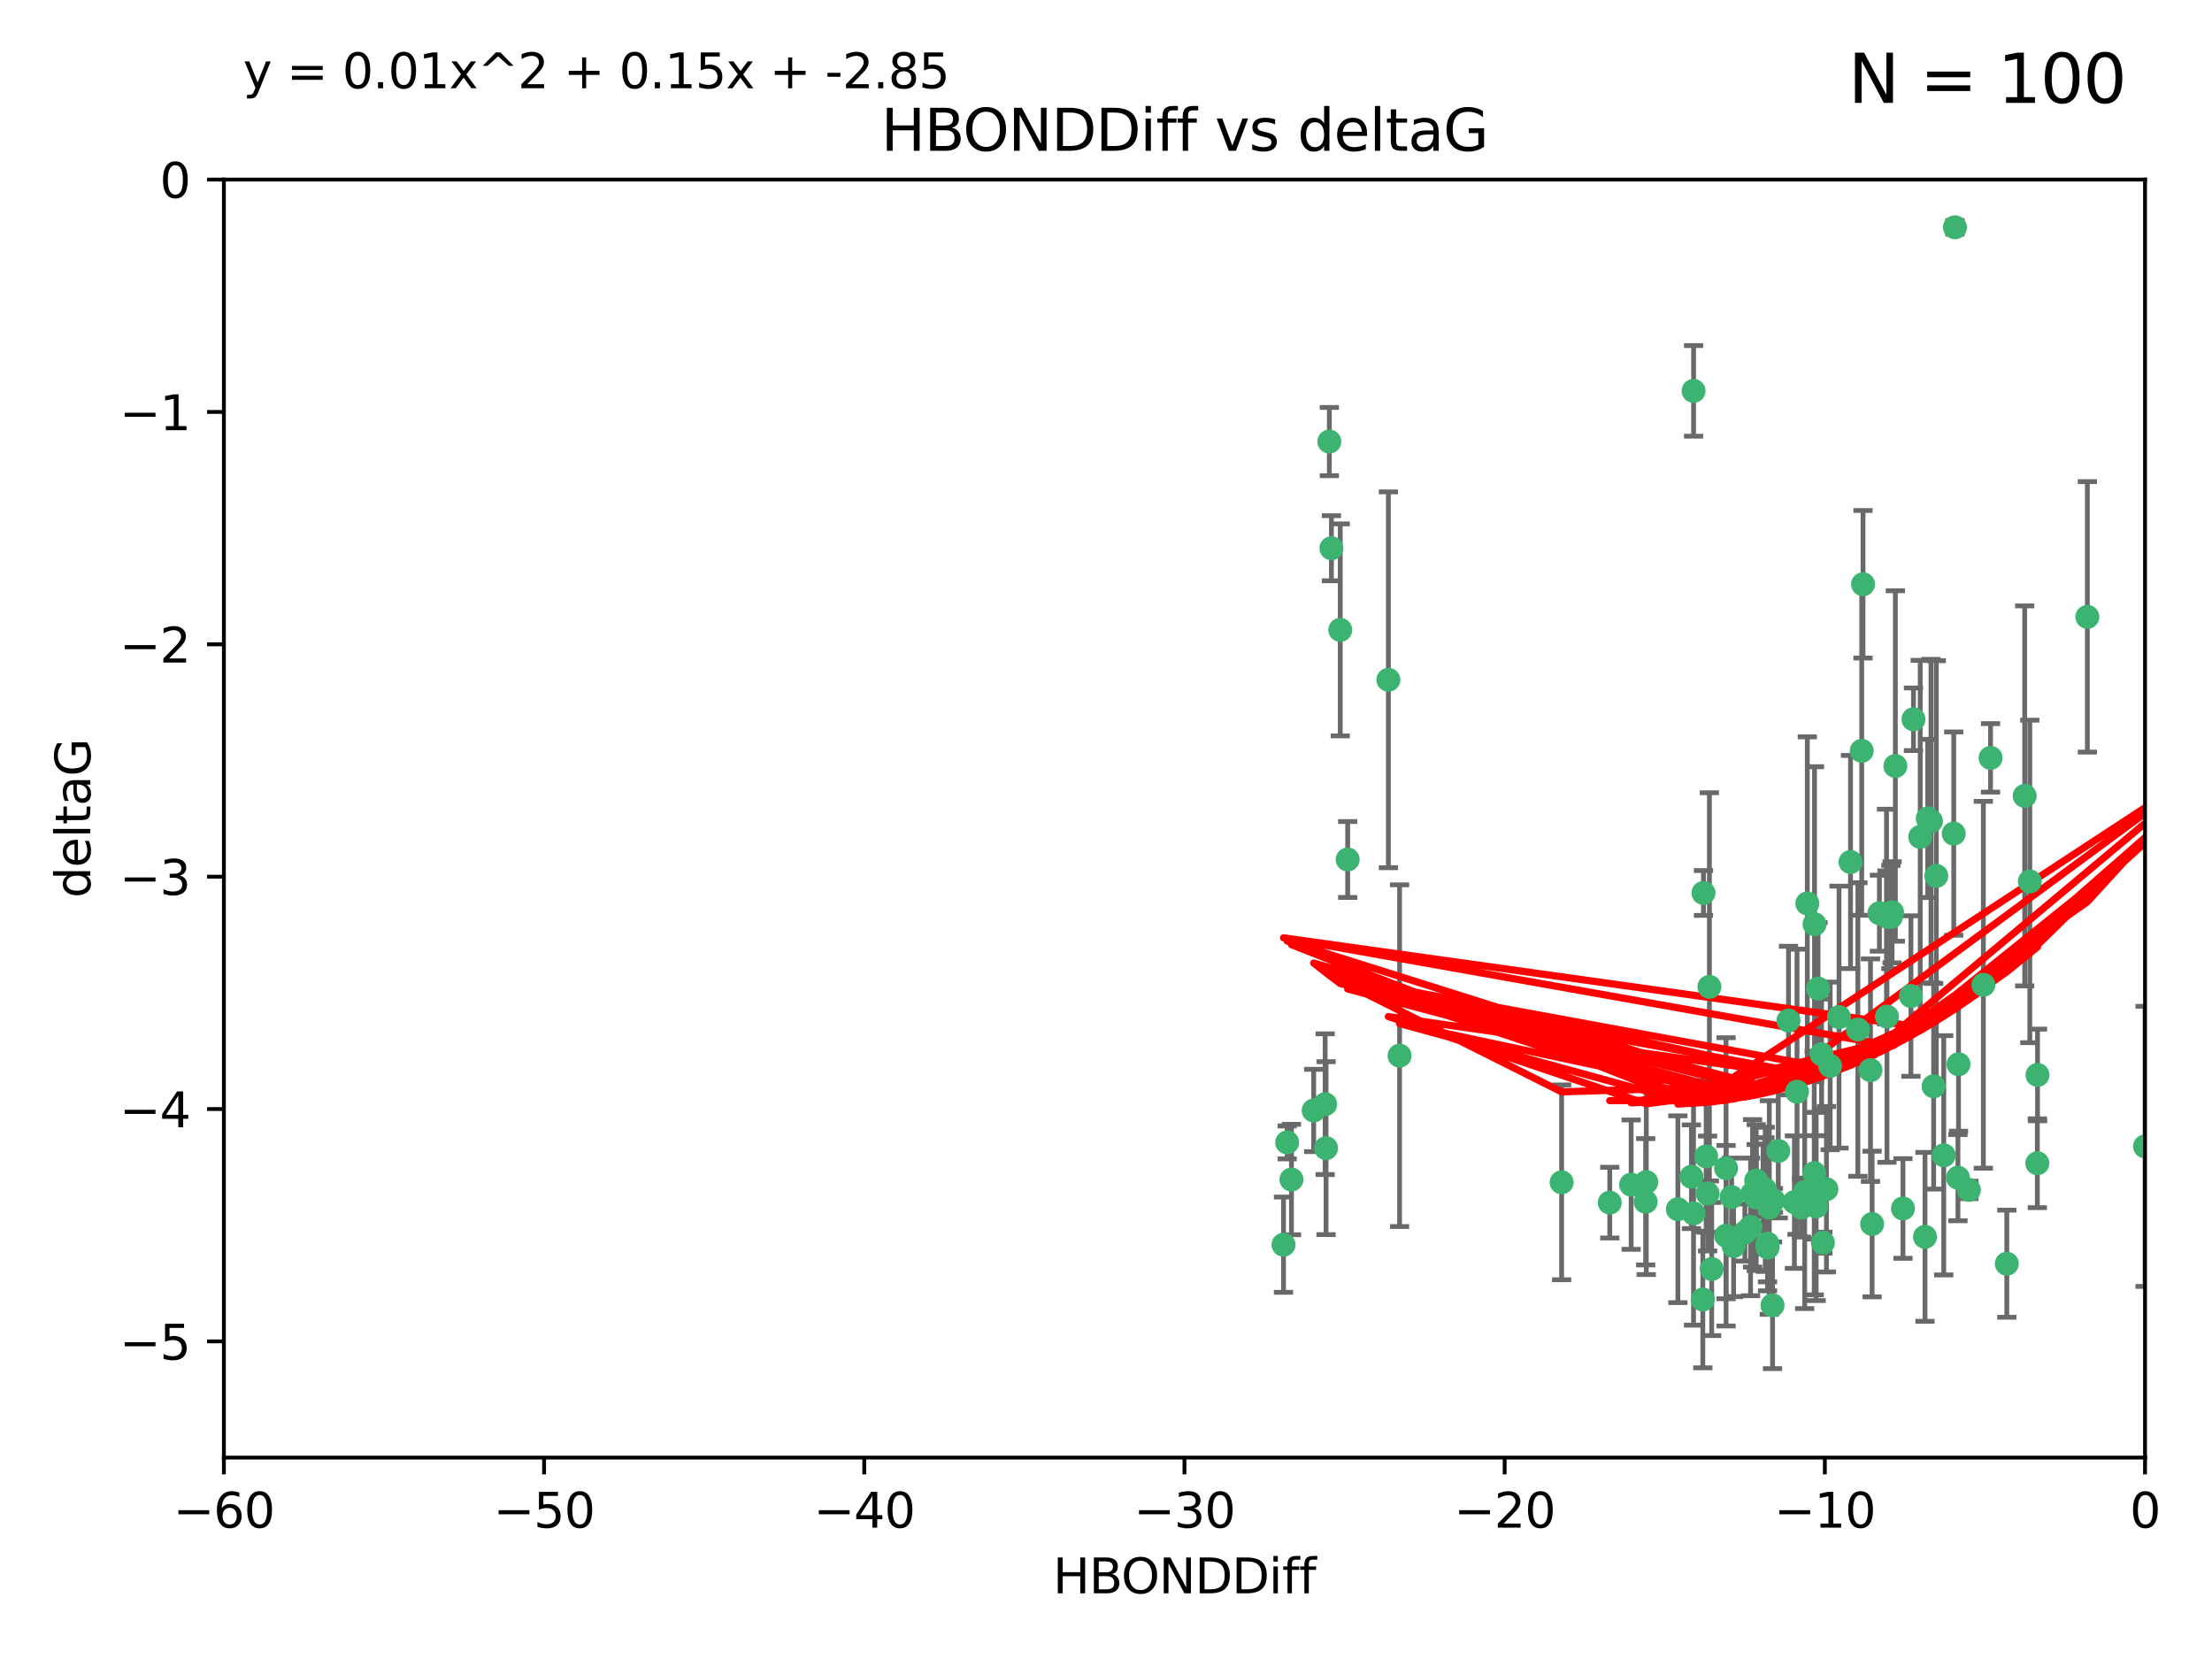<?xml version="1.0" encoding="utf-8" standalone="no"?>
<!DOCTYPE svg PUBLIC "-//W3C//DTD SVG 1.1//EN"
  "http://www.w3.org/Graphics/SVG/1.1/DTD/svg11.dtd">
<svg xmlns:xlink="http://www.w3.org/1999/xlink" width="460.8pt" height="345.6pt" viewBox="0 0 460.8 345.6" xmlns="http://www.w3.org/2000/svg" version="1.1">
 <defs>
  <style type="text/css">*{stroke-linejoin: round; stroke-linecap: butt}</style>
 </defs>
 <g id="figure_1">
  <g id="patch_1">
   <path d="M 0 345.6 
L 460.8 345.6 
L 460.8 0 
L 0 0 
z
" style="fill: #ffffff"/>
  </g>
  <g id="axes_1">
   <g id="patch_2">
    <path d="M 46.64 303.64 
L 446.85 303.64 
L 446.85 37.411 
L 46.64 37.411 
z
" style="fill: #ffffff"/>
   </g>
   <g id="PathCollection_1">
    <defs>
     <path id="m26371c6a2a" d="M 0 1.118 
C 0.297 1.118 0.581 1 0.791 0.791 
C 1 0.581 1.118 0.297 1.118 0 
C 1.118 -0.297 1 -0.581 0.791 -0.791 
C 0.581 -1 0.297 -1.118 0 -1.118 
C -0.297 -1.118 -0.581 -1 -0.791 -0.791 
C -1 -0.581 -1.118 -0.297 -1.118 0 
C -1.118 0.297 -1 0.581 -0.791 0.791 
C -0.581 1 -0.297 1.118 0 1.118 
z
" style="stroke: #3cb371"/>
    </defs>
    <g clip-path="url(#pd06ac3e527)">
     <use xlink:href="#m26371c6a2a" x="389.995" y="254.983" style="fill: #3cb371; stroke: #3cb371"/>
     <use xlink:href="#m26371c6a2a" x="360.725" y="249.368" style="fill: #3cb371; stroke: #3cb371"/>
     <use xlink:href="#m26371c6a2a" x="335.341" y="250.525" style="fill: #3cb371; stroke: #3cb371"/>
     <use xlink:href="#m26371c6a2a" x="359.572" y="257.423" style="fill: #3cb371; stroke: #3cb371"/>
     <use xlink:href="#m26371c6a2a" x="356.576" y="264.361" style="fill: #3cb371; stroke: #3cb371"/>
     <use xlink:href="#m26371c6a2a" x="359.569" y="243.368" style="fill: #3cb371; stroke: #3cb371"/>
     <use xlink:href="#m26371c6a2a" x="368.21" y="259.077" style="fill: #3cb371; stroke: #3cb371"/>
     <use xlink:href="#m26371c6a2a" x="268.142" y="237.984" style="fill: #3cb371; stroke: #3cb371"/>
     <use xlink:href="#m26371c6a2a" x="368.215" y="259.88" style="fill: #3cb371; stroke: #3cb371"/>
     <use xlink:href="#m26371c6a2a" x="354.728" y="270.711" style="fill: #3cb371; stroke: #3cb371"/>
     <use xlink:href="#m26371c6a2a" x="269.035" y="245.719" style="fill: #3cb371; stroke: #3cb371"/>
     <use xlink:href="#m26371c6a2a" x="352.793" y="252.775" style="fill: #3cb371; stroke: #3cb371"/>
     <use xlink:href="#m26371c6a2a" x="352.356" y="245.136" style="fill: #3cb371; stroke: #3cb371"/>
     <use xlink:href="#m26371c6a2a" x="291.558" y="219.917" style="fill: #3cb371; stroke: #3cb371"/>
     <use xlink:href="#m26371c6a2a" x="363.484" y="256.751" style="fill: #3cb371; stroke: #3cb371"/>
     <use xlink:href="#m26371c6a2a" x="339.796" y="246.78" style="fill: #3cb371; stroke: #3cb371"/>
     <use xlink:href="#m26371c6a2a" x="398.082" y="207.495" style="fill: #3cb371; stroke: #3cb371"/>
     <use xlink:href="#m26371c6a2a" x="342.828" y="250.354" style="fill: #3cb371; stroke: #3cb371"/>
     <use xlink:href="#m26371c6a2a" x="380.484" y="247.734" style="fill: #3cb371; stroke: #3cb371"/>
     <use xlink:href="#m26371c6a2a" x="381.26" y="222.048" style="fill: #3cb371; stroke: #3cb371"/>
     <use xlink:href="#m26371c6a2a" x="370.448" y="239.771" style="fill: #3cb371; stroke: #3cb371"/>
     <use xlink:href="#m26371c6a2a" x="276.054" y="230.024" style="fill: #3cb371; stroke: #3cb371"/>
     <use xlink:href="#m26371c6a2a" x="361.144" y="259.571" style="fill: #3cb371; stroke: #3cb371"/>
     <use xlink:href="#m26371c6a2a" x="378.734" y="205.942" style="fill: #3cb371; stroke: #3cb371"/>
     <use xlink:href="#m26371c6a2a" x="289.224" y="141.609" style="fill: #3cb371; stroke: #3cb371"/>
     <use xlink:href="#m26371c6a2a" x="342.951" y="246.246" style="fill: #3cb371; stroke: #3cb371"/>
     <use xlink:href="#m26371c6a2a" x="374.353" y="227.428" style="fill: #3cb371; stroke: #3cb371"/>
     <use xlink:href="#m26371c6a2a" x="325.314" y="246.299" style="fill: #3cb371; stroke: #3cb371"/>
     <use xlink:href="#m26371c6a2a" x="276.924" y="91.985" style="fill: #3cb371; stroke: #3cb371"/>
     <use xlink:href="#m26371c6a2a" x="273.664" y="231.332" style="fill: #3cb371; stroke: #3cb371"/>
     <use xlink:href="#m26371c6a2a" x="367.664" y="247.763" style="fill: #3cb371; stroke: #3cb371"/>
     <use xlink:href="#m26371c6a2a" x="378.221" y="247.353" style="fill: #3cb371; stroke: #3cb371"/>
     <use xlink:href="#m26371c6a2a" x="276.242" y="239.185" style="fill: #3cb371; stroke: #3cb371"/>
     <use xlink:href="#m26371c6a2a" x="279.2" y="131.218" style="fill: #3cb371; stroke: #3cb371"/>
     <use xlink:href="#m26371c6a2a" x="368.578" y="251.55" style="fill: #3cb371; stroke: #3cb371"/>
     <use xlink:href="#m26371c6a2a" x="373.81" y="250.426" style="fill: #3cb371; stroke: #3cb371"/>
     <use xlink:href="#m26371c6a2a" x="365.093" y="248.593" style="fill: #3cb371; stroke: #3cb371"/>
     <use xlink:href="#m26371c6a2a" x="378.34" y="251.329" style="fill: #3cb371; stroke: #3cb371"/>
     <use xlink:href="#m26371c6a2a" x="383.103" y="211.882" style="fill: #3cb371; stroke: #3cb371"/>
     <use xlink:href="#m26371c6a2a" x="277.358" y="114.211" style="fill: #3cb371; stroke: #3cb371"/>
     <use xlink:href="#m26371c6a2a" x="355.725" y="248.632" style="fill: #3cb371; stroke: #3cb371"/>
     <use xlink:href="#m26371c6a2a" x="369.251" y="271.922" style="fill: #3cb371; stroke: #3cb371"/>
     <use xlink:href="#m26371c6a2a" x="365.853" y="249.466" style="fill: #3cb371; stroke: #3cb371"/>
     <use xlink:href="#m26371c6a2a" x="377.935" y="244.387" style="fill: #3cb371; stroke: #3cb371"/>
     <use xlink:href="#m26371c6a2a" x="367.286" y="249.742" style="fill: #3cb371; stroke: #3cb371"/>
     <use xlink:href="#m26371c6a2a" x="354.865" y="186.022" style="fill: #3cb371; stroke: #3cb371"/>
     <use xlink:href="#m26371c6a2a" x="365.848" y="245.927" style="fill: #3cb371; stroke: #3cb371"/>
     <use xlink:href="#m26371c6a2a" x="410.159" y="247.876" style="fill: #3cb371; stroke: #3cb371"/>
     <use xlink:href="#m26371c6a2a" x="375.288" y="251.564" style="fill: #3cb371; stroke: #3cb371"/>
     <use xlink:href="#m26371c6a2a" x="375.948" y="248.361" style="fill: #3cb371; stroke: #3cb371"/>
     <use xlink:href="#m26371c6a2a" x="349.532" y="251.904" style="fill: #3cb371; stroke: #3cb371"/>
     <use xlink:href="#m26371c6a2a" x="355.426" y="240.908" style="fill: #3cb371; stroke: #3cb371"/>
     <use xlink:href="#m26371c6a2a" x="364.676" y="255.593" style="fill: #3cb371; stroke: #3cb371"/>
     <use xlink:href="#m26371c6a2a" x="280.746" y="179.048" style="fill: #3cb371; stroke: #3cb371"/>
     <use xlink:href="#m26371c6a2a" x="379.469" y="219.614" style="fill: #3cb371; stroke: #3cb371"/>
     <use xlink:href="#m26371c6a2a" x="379.743" y="258.871" style="fill: #3cb371; stroke: #3cb371"/>
     <use xlink:href="#m26371c6a2a" x="369.439" y="250.057" style="fill: #3cb371; stroke: #3cb371"/>
     <use xlink:href="#m26371c6a2a" x="367.734" y="249.848" style="fill: #3cb371; stroke: #3cb371"/>
     <use xlink:href="#m26371c6a2a" x="461.043" y="179.309" style="fill: #3cb371; stroke: #3cb371"/>
     <use xlink:href="#m26371c6a2a" x="352.806" y="81.428" style="fill: #3cb371; stroke: #3cb371"/>
     <use xlink:href="#m26371c6a2a" x="398.611" y="149.837" style="fill: #3cb371; stroke: #3cb371"/>
     <use xlink:href="#m26371c6a2a" x="407" y="173.656" style="fill: #3cb371; stroke: #3cb371"/>
     <use xlink:href="#m26371c6a2a" x="387.029" y="214.466" style="fill: #3cb371; stroke: #3cb371"/>
     <use xlink:href="#m26371c6a2a" x="372.579" y="212.601" style="fill: #3cb371; stroke: #3cb371"/>
     <use xlink:href="#m26371c6a2a" x="414.669" y="157.878" style="fill: #3cb371; stroke: #3cb371"/>
     <use xlink:href="#m26371c6a2a" x="403.364" y="182.467" style="fill: #3cb371; stroke: #3cb371"/>
     <use xlink:href="#m26371c6a2a" x="396.423" y="251.748" style="fill: #3cb371; stroke: #3cb371"/>
     <use xlink:href="#m26371c6a2a" x="389.655" y="222.933" style="fill: #3cb371; stroke: #3cb371"/>
     <use xlink:href="#m26371c6a2a" x="377.998" y="192.532" style="fill: #3cb371; stroke: #3cb371"/>
     <use xlink:href="#m26371c6a2a" x="385.496" y="179.572" style="fill: #3cb371; stroke: #3cb371"/>
     <use xlink:href="#m26371c6a2a" x="401.584" y="170.494" style="fill: #3cb371; stroke: #3cb371"/>
     <use xlink:href="#m26371c6a2a" x="356.097" y="205.576" style="fill: #3cb371; stroke: #3cb371"/>
     <use xlink:href="#m26371c6a2a" x="391.517" y="190.233" style="fill: #3cb371; stroke: #3cb371"/>
     <use xlink:href="#m26371c6a2a" x="393.088" y="211.773" style="fill: #3cb371; stroke: #3cb371"/>
     <use xlink:href="#m26371c6a2a" x="376.497" y="188.196" style="fill: #3cb371; stroke: #3cb371"/>
     <use xlink:href="#m26371c6a2a" x="394.158" y="190.046" style="fill: #3cb371; stroke: #3cb371"/>
     <use xlink:href="#m26371c6a2a" x="267.38" y="259.29" style="fill: #3cb371; stroke: #3cb371"/>
     <use xlink:href="#m26371c6a2a" x="401.014" y="257.656" style="fill: #3cb371; stroke: #3cb371"/>
     <use xlink:href="#m26371c6a2a" x="424.412" y="242.33" style="fill: #3cb371; stroke: #3cb371"/>
     <use xlink:href="#m26371c6a2a" x="402.257" y="171.05" style="fill: #3cb371; stroke: #3cb371"/>
     <use xlink:href="#m26371c6a2a" x="400.017" y="174.342" style="fill: #3cb371; stroke: #3cb371"/>
     <use xlink:href="#m26371c6a2a" x="388.103" y="121.711" style="fill: #3cb371; stroke: #3cb371"/>
     <use xlink:href="#m26371c6a2a" x="434.833" y="128.506" style="fill: #3cb371; stroke: #3cb371"/>
     <use xlink:href="#m26371c6a2a" x="459.389" y="152.625" style="fill: #3cb371; stroke: #3cb371"/>
     <use xlink:href="#m26371c6a2a" x="387.832" y="156.408" style="fill: #3cb371; stroke: #3cb371"/>
     <use xlink:href="#m26371c6a2a" x="392.998" y="190.942" style="fill: #3cb371; stroke: #3cb371"/>
     <use xlink:href="#m26371c6a2a" x="407.994" y="221.702" style="fill: #3cb371; stroke: #3cb371"/>
     <use xlink:href="#m26371c6a2a" x="407.876" y="245.331" style="fill: #3cb371; stroke: #3cb371"/>
     <use xlink:href="#m26371c6a2a" x="422.847" y="183.618" style="fill: #3cb371; stroke: #3cb371"/>
     <use xlink:href="#m26371c6a2a" x="421.78" y="165.798" style="fill: #3cb371; stroke: #3cb371"/>
     <use xlink:href="#m26371c6a2a" x="451.256" y="238.5" style="fill: #3cb371; stroke: #3cb371"/>
     <use xlink:href="#m26371c6a2a" x="402.812" y="226.292" style="fill: #3cb371; stroke: #3cb371"/>
     <use xlink:href="#m26371c6a2a" x="407.25" y="47.35" style="fill: #3cb371; stroke: #3cb371"/>
     <use xlink:href="#m26371c6a2a" x="413.172" y="205.151" style="fill: #3cb371; stroke: #3cb371"/>
     <use xlink:href="#m26371c6a2a" x="446.85" y="238.81" style="fill: #3cb371; stroke: #3cb371"/>
     <use xlink:href="#m26371c6a2a" x="393.906" y="191.03" style="fill: #3cb371; stroke: #3cb371"/>
     <use xlink:href="#m26371c6a2a" x="404.915" y="240.671" style="fill: #3cb371; stroke: #3cb371"/>
     <use xlink:href="#m26371c6a2a" x="418.055" y="263.255" style="fill: #3cb371; stroke: #3cb371"/>
     <use xlink:href="#m26371c6a2a" x="424.454" y="223.93" style="fill: #3cb371; stroke: #3cb371"/>
     <use xlink:href="#m26371c6a2a" x="394.839" y="159.571" style="fill: #3cb371; stroke: #3cb371"/>
    </g>
   </g>
   <g id="matplotlib.axis_1">
    <g id="xtick_1">
     <g id="line2d_1">
      <defs>
       <path id="mcd5bacf8b2" d="M 0 0 
L 0 3.5 
" style="stroke: #000000; stroke-width: 0.8"/>
      </defs>
      <g>
       <use xlink:href="#mcd5bacf8b2" x="46.64" y="303.64" style="stroke: #000000; stroke-width: 0.8"/>
      </g>
     </g>
     <g id="text_1">
      <!-- −60 -->
      <g transform="translate(36.088 318.238)scale(0.1 -0.1)">
       <defs>
        <path id="DejaVuSans-2212" d="M 678 2272 
L 4684 2272 
L 4684 1741 
L 678 1741 
L 678 2272 
z
" transform="scale(0.016)"/>
        <path id="DejaVuSans-36" d="M 2113 2584 
Q 1688 2584 1439 2293 
Q 1191 2003 1191 1497 
Q 1191 994 1439 701 
Q 1688 409 2113 409 
Q 2538 409 2786 701 
Q 3034 994 3034 1497 
Q 3034 2003 2786 2293 
Q 2538 2584 2113 2584 
z
M 3366 4563 
L 3366 3988 
Q 3128 4100 2886 4159 
Q 2644 4219 2406 4219 
Q 1781 4219 1451 3797 
Q 1122 3375 1075 2522 
Q 1259 2794 1537 2939 
Q 1816 3084 2150 3084 
Q 2853 3084 3261 2657 
Q 3669 2231 3669 1497 
Q 3669 778 3244 343 
Q 2819 -91 2113 -91 
Q 1303 -91 875 529 
Q 447 1150 447 2328 
Q 447 3434 972 4092 
Q 1497 4750 2381 4750 
Q 2619 4750 2861 4703 
Q 3103 4656 3366 4563 
z
" transform="scale(0.016)"/>
        <path id="DejaVuSans-30" d="M 2034 4250 
Q 1547 4250 1301 3770 
Q 1056 3291 1056 2328 
Q 1056 1369 1301 889 
Q 1547 409 2034 409 
Q 2525 409 2770 889 
Q 3016 1369 3016 2328 
Q 3016 3291 2770 3770 
Q 2525 4250 2034 4250 
z
M 2034 4750 
Q 2819 4750 3233 4129 
Q 3647 3509 3647 2328 
Q 3647 1150 3233 529 
Q 2819 -91 2034 -91 
Q 1250 -91 836 529 
Q 422 1150 422 2328 
Q 422 3509 836 4129 
Q 1250 4750 2034 4750 
z
" transform="scale(0.016)"/>
       </defs>
       <use xlink:href="#DejaVuSans-2212"/>
       <use xlink:href="#DejaVuSans-36" x="83.789"/>
       <use xlink:href="#DejaVuSans-30" x="147.412"/>
      </g>
     </g>
    </g>
    <g id="xtick_2">
     <g id="line2d_2">
      <g>
       <use xlink:href="#mcd5bacf8b2" x="113.342" y="303.64" style="stroke: #000000; stroke-width: 0.8"/>
      </g>
     </g>
     <g id="text_2">
      <!-- −50 -->
      <g transform="translate(102.789 318.238)scale(0.1 -0.1)">
       <defs>
        <path id="DejaVuSans-35" d="M 691 4666 
L 3169 4666 
L 3169 4134 
L 1269 4134 
L 1269 2991 
Q 1406 3038 1543 3061 
Q 1681 3084 1819 3084 
Q 2600 3084 3056 2656 
Q 3513 2228 3513 1497 
Q 3513 744 3044 326 
Q 2575 -91 1722 -91 
Q 1428 -91 1123 -41 
Q 819 9 494 109 
L 494 744 
Q 775 591 1075 516 
Q 1375 441 1709 441 
Q 2250 441 2565 725 
Q 2881 1009 2881 1497 
Q 2881 1984 2565 2268 
Q 2250 2553 1709 2553 
Q 1456 2553 1204 2497 
Q 953 2441 691 2322 
L 691 4666 
z
" transform="scale(0.016)"/>
       </defs>
       <use xlink:href="#DejaVuSans-2212"/>
       <use xlink:href="#DejaVuSans-35" x="83.789"/>
       <use xlink:href="#DejaVuSans-30" x="147.412"/>
      </g>
     </g>
    </g>
    <g id="xtick_3">
     <g id="line2d_3">
      <g>
       <use xlink:href="#mcd5bacf8b2" x="180.043" y="303.64" style="stroke: #000000; stroke-width: 0.8"/>
      </g>
     </g>
     <g id="text_3">
      <!-- −40 -->
      <g transform="translate(169.491 318.238)scale(0.1 -0.1)">
       <defs>
        <path id="DejaVuSans-34" d="M 2419 4116 
L 825 1625 
L 2419 1625 
L 2419 4116 
z
M 2253 4666 
L 3047 4666 
L 3047 1625 
L 3713 1625 
L 3713 1100 
L 3047 1100 
L 3047 0 
L 2419 0 
L 2419 1100 
L 313 1100 
L 313 1709 
L 2253 4666 
z
" transform="scale(0.016)"/>
       </defs>
       <use xlink:href="#DejaVuSans-2212"/>
       <use xlink:href="#DejaVuSans-34" x="83.789"/>
       <use xlink:href="#DejaVuSans-30" x="147.412"/>
      </g>
     </g>
    </g>
    <g id="xtick_4">
     <g id="line2d_4">
      <g>
       <use xlink:href="#mcd5bacf8b2" x="246.745" y="303.64" style="stroke: #000000; stroke-width: 0.8"/>
      </g>
     </g>
     <g id="text_4">
      <!-- −30 -->
      <g transform="translate(236.193 318.238)scale(0.1 -0.1)">
       <defs>
        <path id="DejaVuSans-33" d="M 2597 2516 
Q 3050 2419 3304 2112 
Q 3559 1806 3559 1356 
Q 3559 666 3084 287 
Q 2609 -91 1734 -91 
Q 1441 -91 1130 -33 
Q 819 25 488 141 
L 488 750 
Q 750 597 1062 519 
Q 1375 441 1716 441 
Q 2309 441 2620 675 
Q 2931 909 2931 1356 
Q 2931 1769 2642 2001 
Q 2353 2234 1838 2234 
L 1294 2234 
L 1294 2753 
L 1863 2753 
Q 2328 2753 2575 2939 
Q 2822 3125 2822 3475 
Q 2822 3834 2567 4026 
Q 2313 4219 1838 4219 
Q 1578 4219 1281 4162 
Q 984 4106 628 3988 
L 628 4550 
Q 988 4650 1302 4700 
Q 1616 4750 1894 4750 
Q 2613 4750 3031 4423 
Q 3450 4097 3450 3541 
Q 3450 3153 3228 2886 
Q 3006 2619 2597 2516 
z
" transform="scale(0.016)"/>
       </defs>
       <use xlink:href="#DejaVuSans-2212"/>
       <use xlink:href="#DejaVuSans-33" x="83.789"/>
       <use xlink:href="#DejaVuSans-30" x="147.412"/>
      </g>
     </g>
    </g>
    <g id="xtick_5">
     <g id="line2d_5">
      <g>
       <use xlink:href="#mcd5bacf8b2" x="313.447" y="303.64" style="stroke: #000000; stroke-width: 0.8"/>
      </g>
     </g>
     <g id="text_5">
      <!-- −20 -->
      <g transform="translate(302.894 318.238)scale(0.1 -0.1)">
       <defs>
        <path id="DejaVuSans-32" d="M 1228 531 
L 3431 531 
L 3431 0 
L 469 0 
L 469 531 
Q 828 903 1448 1529 
Q 2069 2156 2228 2338 
Q 2531 2678 2651 2914 
Q 2772 3150 2772 3378 
Q 2772 3750 2511 3984 
Q 2250 4219 1831 4219 
Q 1534 4219 1204 4116 
Q 875 4013 500 3803 
L 500 4441 
Q 881 4594 1212 4672 
Q 1544 4750 1819 4750 
Q 2544 4750 2975 4387 
Q 3406 4025 3406 3419 
Q 3406 3131 3298 2873 
Q 3191 2616 2906 2266 
Q 2828 2175 2409 1742 
Q 1991 1309 1228 531 
z
" transform="scale(0.016)"/>
       </defs>
       <use xlink:href="#DejaVuSans-2212"/>
       <use xlink:href="#DejaVuSans-32" x="83.789"/>
       <use xlink:href="#DejaVuSans-30" x="147.412"/>
      </g>
     </g>
    </g>
    <g id="xtick_6">
     <g id="line2d_6">
      <g>
       <use xlink:href="#mcd5bacf8b2" x="380.148" y="303.64" style="stroke: #000000; stroke-width: 0.8"/>
      </g>
     </g>
     <g id="text_6">
      <!-- −10 -->
      <g transform="translate(369.596 318.238)scale(0.1 -0.1)">
       <defs>
        <path id="DejaVuSans-31" d="M 794 531 
L 1825 531 
L 1825 4091 
L 703 3866 
L 703 4441 
L 1819 4666 
L 2450 4666 
L 2450 531 
L 3481 531 
L 3481 0 
L 794 0 
L 794 531 
z
" transform="scale(0.016)"/>
       </defs>
       <use xlink:href="#DejaVuSans-2212"/>
       <use xlink:href="#DejaVuSans-31" x="83.789"/>
       <use xlink:href="#DejaVuSans-30" x="147.412"/>
      </g>
     </g>
    </g>
    <g id="xtick_7">
     <g id="line2d_7">
      <g>
       <use xlink:href="#mcd5bacf8b2" x="446.85" y="303.64" style="stroke: #000000; stroke-width: 0.8"/>
      </g>
     </g>
     <g id="text_7">
      <!-- 0 -->
      <g transform="translate(443.669 318.238)scale(0.1 -0.1)">
       <use xlink:href="#DejaVuSans-30"/>
      </g>
     </g>
    </g>
    <g id="text_8">
     <!-- HBONDDiff -->
     <g transform="translate(219.356 331.917)scale(0.1 -0.1)">
      <defs>
       <path id="DejaVuSans-48" d="M 628 4666 
L 1259 4666 
L 1259 2753 
L 3553 2753 
L 3553 4666 
L 4184 4666 
L 4184 0 
L 3553 0 
L 3553 2222 
L 1259 2222 
L 1259 0 
L 628 0 
L 628 4666 
z
" transform="scale(0.016)"/>
       <path id="DejaVuSans-42" d="M 1259 2228 
L 1259 519 
L 2272 519 
Q 2781 519 3026 730 
Q 3272 941 3272 1375 
Q 3272 1813 3026 2020 
Q 2781 2228 2272 2228 
L 1259 2228 
z
M 1259 4147 
L 1259 2741 
L 2194 2741 
Q 2656 2741 2882 2914 
Q 3109 3088 3109 3444 
Q 3109 3797 2882 3972 
Q 2656 4147 2194 4147 
L 1259 4147 
z
M 628 4666 
L 2241 4666 
Q 2963 4666 3353 4366 
Q 3744 4066 3744 3513 
Q 3744 3084 3544 2831 
Q 3344 2578 2956 2516 
Q 3422 2416 3680 2098 
Q 3938 1781 3938 1306 
Q 3938 681 3513 340 
Q 3088 0 2303 0 
L 628 0 
L 628 4666 
z
" transform="scale(0.016)"/>
       <path id="DejaVuSans-4f" d="M 2522 4238 
Q 1834 4238 1429 3725 
Q 1025 3213 1025 2328 
Q 1025 1447 1429 934 
Q 1834 422 2522 422 
Q 3209 422 3611 934 
Q 4013 1447 4013 2328 
Q 4013 3213 3611 3725 
Q 3209 4238 2522 4238 
z
M 2522 4750 
Q 3503 4750 4090 4092 
Q 4678 3434 4678 2328 
Q 4678 1225 4090 567 
Q 3503 -91 2522 -91 
Q 1538 -91 948 565 
Q 359 1222 359 2328 
Q 359 3434 948 4092 
Q 1538 4750 2522 4750 
z
" transform="scale(0.016)"/>
       <path id="DejaVuSans-4e" d="M 628 4666 
L 1478 4666 
L 3547 763 
L 3547 4666 
L 4159 4666 
L 4159 0 
L 3309 0 
L 1241 3903 
L 1241 0 
L 628 0 
L 628 4666 
z
" transform="scale(0.016)"/>
       <path id="DejaVuSans-44" d="M 1259 4147 
L 1259 519 
L 2022 519 
Q 2988 519 3436 956 
Q 3884 1394 3884 2338 
Q 3884 3275 3436 3711 
Q 2988 4147 2022 4147 
L 1259 4147 
z
M 628 4666 
L 1925 4666 
Q 3281 4666 3915 4102 
Q 4550 3538 4550 2338 
Q 4550 1131 3912 565 
Q 3275 0 1925 0 
L 628 0 
L 628 4666 
z
" transform="scale(0.016)"/>
       <path id="DejaVuSans-69" d="M 603 3500 
L 1178 3500 
L 1178 0 
L 603 0 
L 603 3500 
z
M 603 4863 
L 1178 4863 
L 1178 4134 
L 603 4134 
L 603 4863 
z
" transform="scale(0.016)"/>
       <path id="DejaVuSans-66" d="M 2375 4863 
L 2375 4384 
L 1825 4384 
Q 1516 4384 1395 4259 
Q 1275 4134 1275 3809 
L 1275 3500 
L 2222 3500 
L 2222 3053 
L 1275 3053 
L 1275 0 
L 697 0 
L 697 3053 
L 147 3053 
L 147 3500 
L 697 3500 
L 697 3744 
Q 697 4328 969 4595 
Q 1241 4863 1831 4863 
L 2375 4863 
z
" transform="scale(0.016)"/>
      </defs>
      <use xlink:href="#DejaVuSans-48"/>
      <use xlink:href="#DejaVuSans-42" x="75.195"/>
      <use xlink:href="#DejaVuSans-4f" x="142.049"/>
      <use xlink:href="#DejaVuSans-4e" x="220.76"/>
      <use xlink:href="#DejaVuSans-44" x="295.564"/>
      <use xlink:href="#DejaVuSans-44" x="372.566"/>
      <use xlink:href="#DejaVuSans-69" x="449.568"/>
      <use xlink:href="#DejaVuSans-66" x="477.352"/>
      <use xlink:href="#DejaVuSans-66" x="512.557"/>
     </g>
    </g>
   </g>
   <g id="matplotlib.axis_2">
    <g id="ytick_1">
     <g id="line2d_8">
      <defs>
       <path id="ma6b413138a" d="M 0 0 
L -3.5 0 
" style="stroke: #000000; stroke-width: 0.8"/>
      </defs>
      <g>
       <use xlink:href="#ma6b413138a" x="46.64" y="279.437" style="stroke: #000000; stroke-width: 0.8"/>
      </g>
     </g>
     <g id="text_9">
      <!-- −5 -->
      <g transform="translate(24.898 283.237)scale(0.1 -0.1)">
       <use xlink:href="#DejaVuSans-2212"/>
       <use xlink:href="#DejaVuSans-35" x="83.789"/>
      </g>
     </g>
    </g>
    <g id="ytick_2">
     <g id="line2d_9">
      <g>
       <use xlink:href="#ma6b413138a" x="46.64" y="231.032" style="stroke: #000000; stroke-width: 0.8"/>
      </g>
     </g>
     <g id="text_10">
      <!-- −4 -->
      <g transform="translate(24.898 234.831)scale(0.1 -0.1)">
       <use xlink:href="#DejaVuSans-2212"/>
       <use xlink:href="#DejaVuSans-34" x="83.789"/>
      </g>
     </g>
    </g>
    <g id="ytick_3">
     <g id="line2d_10">
      <g>
       <use xlink:href="#ma6b413138a" x="46.64" y="182.627" style="stroke: #000000; stroke-width: 0.8"/>
      </g>
     </g>
     <g id="text_11">
      <!-- −3 -->
      <g transform="translate(24.898 186.426)scale(0.1 -0.1)">
       <use xlink:href="#DejaVuSans-2212"/>
       <use xlink:href="#DejaVuSans-33" x="83.789"/>
      </g>
     </g>
    </g>
    <g id="ytick_4">
     <g id="line2d_11">
      <g>
       <use xlink:href="#ma6b413138a" x="46.64" y="134.222" style="stroke: #000000; stroke-width: 0.8"/>
      </g>
     </g>
     <g id="text_12">
      <!-- −2 -->
      <g transform="translate(24.898 138.021)scale(0.1 -0.1)">
       <use xlink:href="#DejaVuSans-2212"/>
       <use xlink:href="#DejaVuSans-32" x="83.789"/>
      </g>
     </g>
    </g>
    <g id="ytick_5">
     <g id="line2d_12">
      <g>
       <use xlink:href="#ma6b413138a" x="46.64" y="85.816" style="stroke: #000000; stroke-width: 0.8"/>
      </g>
     </g>
     <g id="text_13">
      <!-- −1 -->
      <g transform="translate(24.898 89.616)scale(0.1 -0.1)">
       <use xlink:href="#DejaVuSans-2212"/>
       <use xlink:href="#DejaVuSans-31" x="83.789"/>
      </g>
     </g>
    </g>
    <g id="ytick_6">
     <g id="line2d_13">
      <g>
       <use xlink:href="#ma6b413138a" x="46.64" y="37.411" style="stroke: #000000; stroke-width: 0.8"/>
      </g>
     </g>
     <g id="text_14">
      <!-- 0 -->
      <g transform="translate(33.278 41.21)scale(0.1 -0.1)">
       <use xlink:href="#DejaVuSans-30"/>
      </g>
     </g>
    </g>
    <g id="text_15">
     <!-- deltaG -->
     <g transform="translate(18.818 187.064)rotate(-90)scale(0.1 -0.1)">
      <defs>
       <path id="DejaVuSans-64" d="M 2906 2969 
L 2906 4863 
L 3481 4863 
L 3481 0 
L 2906 0 
L 2906 525 
Q 2725 213 2448 61 
Q 2172 -91 1784 -91 
Q 1150 -91 751 415 
Q 353 922 353 1747 
Q 353 2572 751 3078 
Q 1150 3584 1784 3584 
Q 2172 3584 2448 3432 
Q 2725 3281 2906 2969 
z
M 947 1747 
Q 947 1113 1208 752 
Q 1469 391 1925 391 
Q 2381 391 2643 752 
Q 2906 1113 2906 1747 
Q 2906 2381 2643 2742 
Q 2381 3103 1925 3103 
Q 1469 3103 1208 2742 
Q 947 2381 947 1747 
z
" transform="scale(0.016)"/>
       <path id="DejaVuSans-65" d="M 3597 1894 
L 3597 1613 
L 953 1613 
Q 991 1019 1311 708 
Q 1631 397 2203 397 
Q 2534 397 2845 478 
Q 3156 559 3463 722 
L 3463 178 
Q 3153 47 2828 -22 
Q 2503 -91 2169 -91 
Q 1331 -91 842 396 
Q 353 884 353 1716 
Q 353 2575 817 3079 
Q 1281 3584 2069 3584 
Q 2775 3584 3186 3129 
Q 3597 2675 3597 1894 
z
M 3022 2063 
Q 3016 2534 2758 2815 
Q 2500 3097 2075 3097 
Q 1594 3097 1305 2825 
Q 1016 2553 972 2059 
L 3022 2063 
z
" transform="scale(0.016)"/>
       <path id="DejaVuSans-6c" d="M 603 4863 
L 1178 4863 
L 1178 0 
L 603 0 
L 603 4863 
z
" transform="scale(0.016)"/>
       <path id="DejaVuSans-74" d="M 1172 4494 
L 1172 3500 
L 2356 3500 
L 2356 3053 
L 1172 3053 
L 1172 1153 
Q 1172 725 1289 603 
Q 1406 481 1766 481 
L 2356 481 
L 2356 0 
L 1766 0 
Q 1100 0 847 248 
Q 594 497 594 1153 
L 594 3053 
L 172 3053 
L 172 3500 
L 594 3500 
L 594 4494 
L 1172 4494 
z
" transform="scale(0.016)"/>
       <path id="DejaVuSans-61" d="M 2194 1759 
Q 1497 1759 1228 1600 
Q 959 1441 959 1056 
Q 959 750 1161 570 
Q 1363 391 1709 391 
Q 2188 391 2477 730 
Q 2766 1069 2766 1631 
L 2766 1759 
L 2194 1759 
z
M 3341 1997 
L 3341 0 
L 2766 0 
L 2766 531 
Q 2569 213 2275 61 
Q 1981 -91 1556 -91 
Q 1019 -91 701 211 
Q 384 513 384 1019 
Q 384 1609 779 1909 
Q 1175 2209 1959 2209 
L 2766 2209 
L 2766 2266 
Q 2766 2663 2505 2880 
Q 2244 3097 1772 3097 
Q 1472 3097 1187 3025 
Q 903 2953 641 2809 
L 641 3341 
Q 956 3463 1253 3523 
Q 1550 3584 1831 3584 
Q 2591 3584 2966 3190 
Q 3341 2797 3341 1997 
z
" transform="scale(0.016)"/>
       <path id="DejaVuSans-47" d="M 3809 666 
L 3809 1919 
L 2778 1919 
L 2778 2438 
L 4434 2438 
L 4434 434 
Q 4069 175 3628 42 
Q 3188 -91 2688 -91 
Q 1594 -91 976 548 
Q 359 1188 359 2328 
Q 359 3472 976 4111 
Q 1594 4750 2688 4750 
Q 3144 4750 3555 4637 
Q 3966 4525 4313 4306 
L 4313 3634 
Q 3963 3931 3569 4081 
Q 3175 4231 2741 4231 
Q 1884 4231 1454 3753 
Q 1025 3275 1025 2328 
Q 1025 1384 1454 906 
Q 1884 428 2741 428 
Q 3075 428 3337 486 
Q 3600 544 3809 666 
z
" transform="scale(0.016)"/>
      </defs>
      <use xlink:href="#DejaVuSans-64"/>
      <use xlink:href="#DejaVuSans-65" x="63.477"/>
      <use xlink:href="#DejaVuSans-6c" x="125"/>
      <use xlink:href="#DejaVuSans-74" x="152.783"/>
      <use xlink:href="#DejaVuSans-61" x="191.992"/>
      <use xlink:href="#DejaVuSans-47" x="253.271"/>
     </g>
    </g>
   </g>
   <g id="LineCollection_1">
    <path d="M 389.995 270.155 
L 389.995 239.811 
" clip-path="url(#pd06ac3e527)" style="fill: none; stroke: #696969"/>
    <path d="M 360.725 257.476 
L 360.725 241.26 
" clip-path="url(#pd06ac3e527)" style="fill: none; stroke: #696969"/>
    <path d="M 335.341 257.892 
L 335.341 243.157 
" clip-path="url(#pd06ac3e527)" style="fill: none; stroke: #696969"/>
    <path d="M 359.572 276.229 
L 359.572 238.617 
" clip-path="url(#pd06ac3e527)" style="fill: none; stroke: #696969"/>
    <path d="M 356.576 278.232 
L 356.576 250.491 
" clip-path="url(#pd06ac3e527)" style="fill: none; stroke: #696969"/>
    <path d="M 359.569 270.554 
L 359.569 216.181 
" clip-path="url(#pd06ac3e527)" style="fill: none; stroke: #696969"/>
    <path d="M 368.21 267.033 
L 368.21 251.122 
" clip-path="url(#pd06ac3e527)" style="fill: none; stroke: #696969"/>
    <path d="M 268.142 241.415 
L 268.142 234.553 
" clip-path="url(#pd06ac3e527)" style="fill: none; stroke: #696969"/>
    <path d="M 368.215 268.904 
L 368.215 250.857 
" clip-path="url(#pd06ac3e527)" style="fill: none; stroke: #696969"/>
    <path d="M 354.728 284.942 
L 354.728 256.479 
" clip-path="url(#pd06ac3e527)" style="fill: none; stroke: #696969"/>
    <path d="M 269.035 257.222 
L 269.035 234.216 
" clip-path="url(#pd06ac3e527)" style="fill: none; stroke: #696969"/>
    <path d="M 352.793 276.048 
L 352.793 229.502 
" clip-path="url(#pd06ac3e527)" style="fill: none; stroke: #696969"/>
    <path d="M 352.356 255.934 
L 352.356 234.337 
" clip-path="url(#pd06ac3e527)" style="fill: none; stroke: #696969"/>
    <path d="M 291.558 255.508 
L 291.558 184.325 
" clip-path="url(#pd06ac3e527)" style="fill: none; stroke: #696969"/>
    <path d="M 363.484 262.697 
L 363.484 250.804 
" clip-path="url(#pd06ac3e527)" style="fill: none; stroke: #696969"/>
    <path d="M 339.796 260.254 
L 339.796 233.306 
" clip-path="url(#pd06ac3e527)" style="fill: none; stroke: #696969"/>
    <path d="M 398.082 224.214 
L 398.082 190.775 
" clip-path="url(#pd06ac3e527)" style="fill: none; stroke: #696969"/>
    <path d="M 342.828 263.512 
L 342.828 237.195 
" clip-path="url(#pd06ac3e527)" style="fill: none; stroke: #696969"/>
    <path d="M 380.484 264.964 
L 380.484 230.503 
" clip-path="url(#pd06ac3e527)" style="fill: none; stroke: #696969"/>
    <path d="M 381.26 239.508 
L 381.26 204.588 
" clip-path="url(#pd06ac3e527)" style="fill: none; stroke: #696969"/>
    <path d="M 370.448 253.716 
L 370.448 225.827 
" clip-path="url(#pd06ac3e527)" style="fill: none; stroke: #696969"/>
    <path d="M 276.054 244.68 
L 276.054 215.367 
" clip-path="url(#pd06ac3e527)" style="fill: none; stroke: #696969"/>
    <path d="M 361.144 270.116 
L 361.144 249.026 
" clip-path="url(#pd06ac3e527)" style="fill: none; stroke: #696969"/>
    <path d="M 378.734 219.695 
L 378.734 192.189 
" clip-path="url(#pd06ac3e527)" style="fill: none; stroke: #696969"/>
    <path d="M 289.224 180.758 
L 289.224 102.46 
" clip-path="url(#pd06ac3e527)" style="fill: none; stroke: #696969"/>
    <path d="M 342.951 265.512 
L 342.951 226.981 
" clip-path="url(#pd06ac3e527)" style="fill: none; stroke: #696969"/>
    <path d="M 374.353 257.131 
L 374.353 197.725 
" clip-path="url(#pd06ac3e527)" style="fill: none; stroke: #696969"/>
    <path d="M 325.314 266.591 
L 325.314 226.008 
" clip-path="url(#pd06ac3e527)" style="fill: none; stroke: #696969"/>
    <path d="M 276.924 99.095 
L 276.924 84.876 
" clip-path="url(#pd06ac3e527)" style="fill: none; stroke: #696969"/>
    <path d="M 273.664 239.908 
L 273.664 222.755 
" clip-path="url(#pd06ac3e527)" style="fill: none; stroke: #696969"/>
    <path d="M 367.664 258.514 
L 367.664 237.011 
" clip-path="url(#pd06ac3e527)" style="fill: none; stroke: #696969"/>
    <path d="M 378.221 258.126 
L 378.221 236.58 
" clip-path="url(#pd06ac3e527)" style="fill: none; stroke: #696969"/>
    <path d="M 276.242 257.197 
L 276.242 221.173 
" clip-path="url(#pd06ac3e527)" style="fill: none; stroke: #696969"/>
    <path d="M 279.2 153.297 
L 279.2 109.139 
" clip-path="url(#pd06ac3e527)" style="fill: none; stroke: #696969"/>
    <path d="M 368.578 273.8 
L 368.578 229.299 
" clip-path="url(#pd06ac3e527)" style="fill: none; stroke: #696969"/>
    <path d="M 373.81 264.226 
L 373.81 236.626 
" clip-path="url(#pd06ac3e527)" style="fill: none; stroke: #696969"/>
    <path d="M 365.093 263.956 
L 365.093 233.23 
" clip-path="url(#pd06ac3e527)" style="fill: none; stroke: #696969"/>
    <path d="M 378.34 270.93 
L 378.34 231.728 
" clip-path="url(#pd06ac3e527)" style="fill: none; stroke: #696969"/>
    <path d="M 383.103 239.166 
L 383.103 184.597 
" clip-path="url(#pd06ac3e527)" style="fill: none; stroke: #696969"/>
    <path d="M 277.358 120.995 
L 277.358 107.427 
" clip-path="url(#pd06ac3e527)" style="fill: none; stroke: #696969"/>
    <path d="M 355.725 260.598 
L 355.725 236.665 
" clip-path="url(#pd06ac3e527)" style="fill: none; stroke: #696969"/>
    <path d="M 369.251 285.112 
L 369.251 258.731 
" clip-path="url(#pd06ac3e527)" style="fill: none; stroke: #696969"/>
    <path d="M 365.853 264.652 
L 365.853 234.281 
" clip-path="url(#pd06ac3e527)" style="fill: none; stroke: #696969"/>
    <path d="M 377.935 269.744 
L 377.935 219.03 
" clip-path="url(#pd06ac3e527)" style="fill: none; stroke: #696969"/>
    <path d="M 367.286 261.161 
L 367.286 238.322 
" clip-path="url(#pd06ac3e527)" style="fill: none; stroke: #696969"/>
    <path d="M 354.865 190.691 
L 354.865 181.352 
" clip-path="url(#pd06ac3e527)" style="fill: none; stroke: #696969"/>
    <path d="M 365.848 253.43 
L 365.848 238.424 
" clip-path="url(#pd06ac3e527)" style="fill: none; stroke: #696969"/>
    <path d="M 410.159 249.693 
L 410.159 246.059 
" clip-path="url(#pd06ac3e527)" style="fill: none; stroke: #696969"/>
    <path d="M 375.288 257.702 
L 375.288 245.427 
" clip-path="url(#pd06ac3e527)" style="fill: none; stroke: #696969"/>
    <path d="M 375.948 272.603 
L 375.948 224.118 
" clip-path="url(#pd06ac3e527)" style="fill: none; stroke: #696969"/>
    <path d="M 349.532 271.363 
L 349.532 232.446 
" clip-path="url(#pd06ac3e527)" style="fill: none; stroke: #696969"/>
    <path d="M 355.426 256.695 
L 355.426 225.122 
" clip-path="url(#pd06ac3e527)" style="fill: none; stroke: #696969"/>
    <path d="M 364.676 269.927 
L 364.676 241.26 
" clip-path="url(#pd06ac3e527)" style="fill: none; stroke: #696969"/>
    <path d="M 280.746 186.957 
L 280.746 171.14 
" clip-path="url(#pd06ac3e527)" style="fill: none; stroke: #696969"/>
    <path d="M 379.469 231.097 
L 379.469 208.132 
" clip-path="url(#pd06ac3e527)" style="fill: none; stroke: #696969"/>
    <path d="M 379.743 261.063 
L 379.743 256.678 
" clip-path="url(#pd06ac3e527)" style="fill: none; stroke: #696969"/>
    <path d="M 369.439 252.54 
L 369.439 247.575 
" clip-path="url(#pd06ac3e527)" style="fill: none; stroke: #696969"/>
    <path d="M 367.734 264.863 
L 367.734 234.833 
" clip-path="url(#pd06ac3e527)" style="fill: none; stroke: #696969"/>
    <path d="M 461.043 205.29 
L 461.043 153.329 
" clip-path="url(#pd06ac3e527)" style="fill: none; stroke: #696969"/>
    <path d="M 352.806 90.862 
L 352.806 71.993 
" clip-path="url(#pd06ac3e527)" style="fill: none; stroke: #696969"/>
    <path d="M 398.611 156.355 
L 398.611 143.318 
" clip-path="url(#pd06ac3e527)" style="fill: none; stroke: #696969"/>
    <path d="M 407 194.836 
L 407 152.476 
" clip-path="url(#pd06ac3e527)" style="fill: none; stroke: #696969"/>
    <path d="M 387.029 245.044 
L 387.029 183.888 
" clip-path="url(#pd06ac3e527)" style="fill: none; stroke: #696969"/>
    <path d="M 372.579 228.078 
L 372.579 197.125 
" clip-path="url(#pd06ac3e527)" style="fill: none; stroke: #696969"/>
    <path d="M 414.669 165.005 
L 414.669 150.751 
" clip-path="url(#pd06ac3e527)" style="fill: none; stroke: #696969"/>
    <path d="M 403.364 227.298 
L 403.364 137.636 
" clip-path="url(#pd06ac3e527)" style="fill: none; stroke: #696969"/>
    <path d="M 396.423 262.128 
L 396.423 241.367 
" clip-path="url(#pd06ac3e527)" style="fill: none; stroke: #696969"/>
    <path d="M 389.655 246.109 
L 389.655 199.756 
" clip-path="url(#pd06ac3e527)" style="fill: none; stroke: #696969"/>
    <path d="M 377.998 225.345 
L 377.998 159.72 
" clip-path="url(#pd06ac3e527)" style="fill: none; stroke: #696969"/>
    <path d="M 385.496 201.773 
L 385.496 157.372 
" clip-path="url(#pd06ac3e527)" style="fill: none; stroke: #696969"/>
    <path d="M 401.584 186.972 
L 401.584 154.016 
" clip-path="url(#pd06ac3e527)" style="fill: none; stroke: #696969"/>
    <path d="M 356.097 246.008 
L 356.097 165.144 
" clip-path="url(#pd06ac3e527)" style="fill: none; stroke: #696969"/>
    <path d="M 391.517 198.148 
L 391.517 182.318 
" clip-path="url(#pd06ac3e527)" style="fill: none; stroke: #696969"/>
    <path d="M 393.088 242.126 
L 393.088 181.42 
" clip-path="url(#pd06ac3e527)" style="fill: none; stroke: #696969"/>
    <path d="M 376.497 222.889 
L 376.497 153.503 
" clip-path="url(#pd06ac3e527)" style="fill: none; stroke: #696969"/>
    <path d="M 394.158 200.584 
L 394.158 179.507 
" clip-path="url(#pd06ac3e527)" style="fill: none; stroke: #696969"/>
    <path d="M 267.38 269.212 
L 267.38 249.368 
" clip-path="url(#pd06ac3e527)" style="fill: none; stroke: #696969"/>
    <path d="M 401.014 275.252 
L 401.014 240.061 
" clip-path="url(#pd06ac3e527)" style="fill: none; stroke: #696969"/>
    <path d="M 424.412 251.582 
L 424.412 233.078 
" clip-path="url(#pd06ac3e527)" style="fill: none; stroke: #696969"/>
    <path d="M 402.257 204.754 
L 402.257 137.346 
" clip-path="url(#pd06ac3e527)" style="fill: none; stroke: #696969"/>
    <path d="M 400.017 211.12 
L 400.017 137.565 
" clip-path="url(#pd06ac3e527)" style="fill: none; stroke: #696969"/>
    <path d="M 388.103 137.078 
L 388.103 106.345 
" clip-path="url(#pd06ac3e527)" style="fill: none; stroke: #696969"/>
    <path d="M 434.833 156.681 
L 434.833 100.33 
" clip-path="url(#pd06ac3e527)" style="fill: none; stroke: #696969"/>
    <path d="M 459.389 174.018 
L 459.389 131.232 
" clip-path="url(#pd06ac3e527)" style="fill: none; stroke: #696969"/>
    <path d="M 387.832 190.67 
L 387.832 122.145 
" clip-path="url(#pd06ac3e527)" style="fill: none; stroke: #696969"/>
    <path d="M 392.998 213.309 
L 392.998 168.575 
" clip-path="url(#pd06ac3e527)" style="fill: none; stroke: #696969"/>
    <path d="M 407.994 235.643 
L 407.994 207.761 
" clip-path="url(#pd06ac3e527)" style="fill: none; stroke: #696969"/>
    <path d="M 407.876 254.309 
L 407.876 236.353 
" clip-path="url(#pd06ac3e527)" style="fill: none; stroke: #696969"/>
    <path d="M 422.847 217.205 
L 422.847 150.03 
" clip-path="url(#pd06ac3e527)" style="fill: none; stroke: #696969"/>
    <path d="M 421.78 205.383 
L 421.78 126.213 
" clip-path="url(#pd06ac3e527)" style="fill: none; stroke: #696969"/>
    <path d="M 451.256 241.987 
L 451.256 235.013 
" clip-path="url(#pd06ac3e527)" style="fill: none; stroke: #696969"/>
    <path d="M 402.812 247.709 
L 402.812 204.875 
" clip-path="url(#pd06ac3e527)" style="fill: none; stroke: #696969"/>
    <path d="M 407.25 48.763 
L 407.25 45.937 
" clip-path="url(#pd06ac3e527)" style="fill: none; stroke: #696969"/>
    <path d="M 413.172 243.361 
L 413.172 166.941 
" clip-path="url(#pd06ac3e527)" style="fill: none; stroke: #696969"/>
    <path d="M 446.85 267.981 
L 446.85 209.639 
" clip-path="url(#pd06ac3e527)" style="fill: none; stroke: #696969"/>
    <path d="M 393.906 201.782 
L 393.906 180.278 
" clip-path="url(#pd06ac3e527)" style="fill: none; stroke: #696969"/>
    <path d="M 404.915 265.593 
L 404.915 215.748 
" clip-path="url(#pd06ac3e527)" style="fill: none; stroke: #696969"/>
    <path d="M 418.055 274.413 
L 418.055 252.097 
" clip-path="url(#pd06ac3e527)" style="fill: none; stroke: #696969"/>
    <path d="M 424.454 233.473 
L 424.454 214.387 
" clip-path="url(#pd06ac3e527)" style="fill: none; stroke: #696969"/>
    <path d="M 394.839 196.073 
L 394.839 123.068 
" clip-path="url(#pd06ac3e527)" style="fill: none; stroke: #696969"/>
   </g>
   <g id="line2d_14">
    <defs>
     <path id="mb00abb45d5" d="M 2 0 
L -2 -0 
" style="stroke: #696969"/>
    </defs>
    <g clip-path="url(#pd06ac3e527)">
     <use xlink:href="#mb00abb45d5" x="389.995" y="270.155" style="fill: #696969; stroke: #696969"/>
     <use xlink:href="#mb00abb45d5" x="360.725" y="257.476" style="fill: #696969; stroke: #696969"/>
     <use xlink:href="#mb00abb45d5" x="335.341" y="257.892" style="fill: #696969; stroke: #696969"/>
     <use xlink:href="#mb00abb45d5" x="359.572" y="276.229" style="fill: #696969; stroke: #696969"/>
     <use xlink:href="#mb00abb45d5" x="356.576" y="278.232" style="fill: #696969; stroke: #696969"/>
     <use xlink:href="#mb00abb45d5" x="359.569" y="270.554" style="fill: #696969; stroke: #696969"/>
     <use xlink:href="#mb00abb45d5" x="368.21" y="267.033" style="fill: #696969; stroke: #696969"/>
     <use xlink:href="#mb00abb45d5" x="268.142" y="241.415" style="fill: #696969; stroke: #696969"/>
     <use xlink:href="#mb00abb45d5" x="368.215" y="268.904" style="fill: #696969; stroke: #696969"/>
     <use xlink:href="#mb00abb45d5" x="354.728" y="284.942" style="fill: #696969; stroke: #696969"/>
     <use xlink:href="#mb00abb45d5" x="269.035" y="257.222" style="fill: #696969; stroke: #696969"/>
     <use xlink:href="#mb00abb45d5" x="352.793" y="276.048" style="fill: #696969; stroke: #696969"/>
     <use xlink:href="#mb00abb45d5" x="352.356" y="255.934" style="fill: #696969; stroke: #696969"/>
     <use xlink:href="#mb00abb45d5" x="291.558" y="255.508" style="fill: #696969; stroke: #696969"/>
     <use xlink:href="#mb00abb45d5" x="363.484" y="262.697" style="fill: #696969; stroke: #696969"/>
     <use xlink:href="#mb00abb45d5" x="339.796" y="260.254" style="fill: #696969; stroke: #696969"/>
     <use xlink:href="#mb00abb45d5" x="398.082" y="224.214" style="fill: #696969; stroke: #696969"/>
     <use xlink:href="#mb00abb45d5" x="342.828" y="263.512" style="fill: #696969; stroke: #696969"/>
     <use xlink:href="#mb00abb45d5" x="380.484" y="264.964" style="fill: #696969; stroke: #696969"/>
     <use xlink:href="#mb00abb45d5" x="381.26" y="239.508" style="fill: #696969; stroke: #696969"/>
     <use xlink:href="#mb00abb45d5" x="370.448" y="253.716" style="fill: #696969; stroke: #696969"/>
     <use xlink:href="#mb00abb45d5" x="276.054" y="244.68" style="fill: #696969; stroke: #696969"/>
     <use xlink:href="#mb00abb45d5" x="361.144" y="270.116" style="fill: #696969; stroke: #696969"/>
     <use xlink:href="#mb00abb45d5" x="378.734" y="219.695" style="fill: #696969; stroke: #696969"/>
     <use xlink:href="#mb00abb45d5" x="289.224" y="180.758" style="fill: #696969; stroke: #696969"/>
     <use xlink:href="#mb00abb45d5" x="342.951" y="265.512" style="fill: #696969; stroke: #696969"/>
     <use xlink:href="#mb00abb45d5" x="374.353" y="257.131" style="fill: #696969; stroke: #696969"/>
     <use xlink:href="#mb00abb45d5" x="325.314" y="266.591" style="fill: #696969; stroke: #696969"/>
     <use xlink:href="#mb00abb45d5" x="276.924" y="99.095" style="fill: #696969; stroke: #696969"/>
     <use xlink:href="#mb00abb45d5" x="273.664" y="239.908" style="fill: #696969; stroke: #696969"/>
     <use xlink:href="#mb00abb45d5" x="367.664" y="258.514" style="fill: #696969; stroke: #696969"/>
     <use xlink:href="#mb00abb45d5" x="378.221" y="258.126" style="fill: #696969; stroke: #696969"/>
     <use xlink:href="#mb00abb45d5" x="276.242" y="257.197" style="fill: #696969; stroke: #696969"/>
     <use xlink:href="#mb00abb45d5" x="279.2" y="153.297" style="fill: #696969; stroke: #696969"/>
     <use xlink:href="#mb00abb45d5" x="368.578" y="273.8" style="fill: #696969; stroke: #696969"/>
     <use xlink:href="#mb00abb45d5" x="373.81" y="264.226" style="fill: #696969; stroke: #696969"/>
     <use xlink:href="#mb00abb45d5" x="365.093" y="263.956" style="fill: #696969; stroke: #696969"/>
     <use xlink:href="#mb00abb45d5" x="378.34" y="270.93" style="fill: #696969; stroke: #696969"/>
     <use xlink:href="#mb00abb45d5" x="383.103" y="239.166" style="fill: #696969; stroke: #696969"/>
     <use xlink:href="#mb00abb45d5" x="277.358" y="120.995" style="fill: #696969; stroke: #696969"/>
     <use xlink:href="#mb00abb45d5" x="355.725" y="260.598" style="fill: #696969; stroke: #696969"/>
     <use xlink:href="#mb00abb45d5" x="369.251" y="285.112" style="fill: #696969; stroke: #696969"/>
     <use xlink:href="#mb00abb45d5" x="365.853" y="264.652" style="fill: #696969; stroke: #696969"/>
     <use xlink:href="#mb00abb45d5" x="377.935" y="269.744" style="fill: #696969; stroke: #696969"/>
     <use xlink:href="#mb00abb45d5" x="367.286" y="261.161" style="fill: #696969; stroke: #696969"/>
     <use xlink:href="#mb00abb45d5" x="354.865" y="190.691" style="fill: #696969; stroke: #696969"/>
     <use xlink:href="#mb00abb45d5" x="365.848" y="253.43" style="fill: #696969; stroke: #696969"/>
     <use xlink:href="#mb00abb45d5" x="410.159" y="249.693" style="fill: #696969; stroke: #696969"/>
     <use xlink:href="#mb00abb45d5" x="375.288" y="257.702" style="fill: #696969; stroke: #696969"/>
     <use xlink:href="#mb00abb45d5" x="375.948" y="272.603" style="fill: #696969; stroke: #696969"/>
     <use xlink:href="#mb00abb45d5" x="349.532" y="271.363" style="fill: #696969; stroke: #696969"/>
     <use xlink:href="#mb00abb45d5" x="355.426" y="256.695" style="fill: #696969; stroke: #696969"/>
     <use xlink:href="#mb00abb45d5" x="364.676" y="269.927" style="fill: #696969; stroke: #696969"/>
     <use xlink:href="#mb00abb45d5" x="280.746" y="186.957" style="fill: #696969; stroke: #696969"/>
     <use xlink:href="#mb00abb45d5" x="379.469" y="231.097" style="fill: #696969; stroke: #696969"/>
     <use xlink:href="#mb00abb45d5" x="379.743" y="261.063" style="fill: #696969; stroke: #696969"/>
     <use xlink:href="#mb00abb45d5" x="369.439" y="252.54" style="fill: #696969; stroke: #696969"/>
     <use xlink:href="#mb00abb45d5" x="367.734" y="264.863" style="fill: #696969; stroke: #696969"/>
     <use xlink:href="#mb00abb45d5" x="461.043" y="205.29" style="fill: #696969; stroke: #696969"/>
     <use xlink:href="#mb00abb45d5" x="352.806" y="90.862" style="fill: #696969; stroke: #696969"/>
     <use xlink:href="#mb00abb45d5" x="398.611" y="156.355" style="fill: #696969; stroke: #696969"/>
     <use xlink:href="#mb00abb45d5" x="407" y="194.836" style="fill: #696969; stroke: #696969"/>
     <use xlink:href="#mb00abb45d5" x="387.029" y="245.044" style="fill: #696969; stroke: #696969"/>
     <use xlink:href="#mb00abb45d5" x="372.579" y="228.078" style="fill: #696969; stroke: #696969"/>
     <use xlink:href="#mb00abb45d5" x="414.669" y="165.005" style="fill: #696969; stroke: #696969"/>
     <use xlink:href="#mb00abb45d5" x="403.364" y="227.298" style="fill: #696969; stroke: #696969"/>
     <use xlink:href="#mb00abb45d5" x="396.423" y="262.128" style="fill: #696969; stroke: #696969"/>
     <use xlink:href="#mb00abb45d5" x="389.655" y="246.109" style="fill: #696969; stroke: #696969"/>
     <use xlink:href="#mb00abb45d5" x="377.998" y="225.345" style="fill: #696969; stroke: #696969"/>
     <use xlink:href="#mb00abb45d5" x="385.496" y="201.773" style="fill: #696969; stroke: #696969"/>
     <use xlink:href="#mb00abb45d5" x="401.584" y="186.972" style="fill: #696969; stroke: #696969"/>
     <use xlink:href="#mb00abb45d5" x="356.097" y="246.008" style="fill: #696969; stroke: #696969"/>
     <use xlink:href="#mb00abb45d5" x="391.517" y="198.148" style="fill: #696969; stroke: #696969"/>
     <use xlink:href="#mb00abb45d5" x="393.088" y="242.126" style="fill: #696969; stroke: #696969"/>
     <use xlink:href="#mb00abb45d5" x="376.497" y="222.889" style="fill: #696969; stroke: #696969"/>
     <use xlink:href="#mb00abb45d5" x="394.158" y="200.584" style="fill: #696969; stroke: #696969"/>
     <use xlink:href="#mb00abb45d5" x="267.38" y="269.212" style="fill: #696969; stroke: #696969"/>
     <use xlink:href="#mb00abb45d5" x="401.014" y="275.252" style="fill: #696969; stroke: #696969"/>
     <use xlink:href="#mb00abb45d5" x="424.412" y="251.582" style="fill: #696969; stroke: #696969"/>
     <use xlink:href="#mb00abb45d5" x="402.257" y="204.754" style="fill: #696969; stroke: #696969"/>
     <use xlink:href="#mb00abb45d5" x="400.017" y="211.12" style="fill: #696969; stroke: #696969"/>
     <use xlink:href="#mb00abb45d5" x="388.103" y="137.078" style="fill: #696969; stroke: #696969"/>
     <use xlink:href="#mb00abb45d5" x="434.833" y="156.681" style="fill: #696969; stroke: #696969"/>
     <use xlink:href="#mb00abb45d5" x="459.389" y="174.018" style="fill: #696969; stroke: #696969"/>
     <use xlink:href="#mb00abb45d5" x="387.832" y="190.67" style="fill: #696969; stroke: #696969"/>
     <use xlink:href="#mb00abb45d5" x="392.998" y="213.309" style="fill: #696969; stroke: #696969"/>
     <use xlink:href="#mb00abb45d5" x="407.994" y="235.643" style="fill: #696969; stroke: #696969"/>
     <use xlink:href="#mb00abb45d5" x="407.876" y="254.309" style="fill: #696969; stroke: #696969"/>
     <use xlink:href="#mb00abb45d5" x="422.847" y="217.205" style="fill: #696969; stroke: #696969"/>
     <use xlink:href="#mb00abb45d5" x="421.78" y="205.383" style="fill: #696969; stroke: #696969"/>
     <use xlink:href="#mb00abb45d5" x="451.256" y="241.987" style="fill: #696969; stroke: #696969"/>
     <use xlink:href="#mb00abb45d5" x="402.812" y="247.709" style="fill: #696969; stroke: #696969"/>
     <use xlink:href="#mb00abb45d5" x="407.25" y="48.763" style="fill: #696969; stroke: #696969"/>
     <use xlink:href="#mb00abb45d5" x="413.172" y="243.361" style="fill: #696969; stroke: #696969"/>
     <use xlink:href="#mb00abb45d5" x="446.85" y="267.981" style="fill: #696969; stroke: #696969"/>
     <use xlink:href="#mb00abb45d5" x="393.906" y="201.782" style="fill: #696969; stroke: #696969"/>
     <use xlink:href="#mb00abb45d5" x="404.915" y="265.593" style="fill: #696969; stroke: #696969"/>
     <use xlink:href="#mb00abb45d5" x="418.055" y="274.413" style="fill: #696969; stroke: #696969"/>
     <use xlink:href="#mb00abb45d5" x="424.454" y="233.473" style="fill: #696969; stroke: #696969"/>
     <use xlink:href="#mb00abb45d5" x="394.839" y="196.073" style="fill: #696969; stroke: #696969"/>
    </g>
   </g>
   <g id="line2d_15">
    <g clip-path="url(#pd06ac3e527)">
     <use xlink:href="#mb00abb45d5" x="389.995" y="239.811" style="fill: #696969; stroke: #696969"/>
     <use xlink:href="#mb00abb45d5" x="360.725" y="241.26" style="fill: #696969; stroke: #696969"/>
     <use xlink:href="#mb00abb45d5" x="335.341" y="243.157" style="fill: #696969; stroke: #696969"/>
     <use xlink:href="#mb00abb45d5" x="359.572" y="238.617" style="fill: #696969; stroke: #696969"/>
     <use xlink:href="#mb00abb45d5" x="356.576" y="250.491" style="fill: #696969; stroke: #696969"/>
     <use xlink:href="#mb00abb45d5" x="359.569" y="216.181" style="fill: #696969; stroke: #696969"/>
     <use xlink:href="#mb00abb45d5" x="368.21" y="251.122" style="fill: #696969; stroke: #696969"/>
     <use xlink:href="#mb00abb45d5" x="268.142" y="234.553" style="fill: #696969; stroke: #696969"/>
     <use xlink:href="#mb00abb45d5" x="368.215" y="250.857" style="fill: #696969; stroke: #696969"/>
     <use xlink:href="#mb00abb45d5" x="354.728" y="256.479" style="fill: #696969; stroke: #696969"/>
     <use xlink:href="#mb00abb45d5" x="269.035" y="234.216" style="fill: #696969; stroke: #696969"/>
     <use xlink:href="#mb00abb45d5" x="352.793" y="229.502" style="fill: #696969; stroke: #696969"/>
     <use xlink:href="#mb00abb45d5" x="352.356" y="234.337" style="fill: #696969; stroke: #696969"/>
     <use xlink:href="#mb00abb45d5" x="291.558" y="184.325" style="fill: #696969; stroke: #696969"/>
     <use xlink:href="#mb00abb45d5" x="363.484" y="250.804" style="fill: #696969; stroke: #696969"/>
     <use xlink:href="#mb00abb45d5" x="339.796" y="233.306" style="fill: #696969; stroke: #696969"/>
     <use xlink:href="#mb00abb45d5" x="398.082" y="190.775" style="fill: #696969; stroke: #696969"/>
     <use xlink:href="#mb00abb45d5" x="342.828" y="237.195" style="fill: #696969; stroke: #696969"/>
     <use xlink:href="#mb00abb45d5" x="380.484" y="230.503" style="fill: #696969; stroke: #696969"/>
     <use xlink:href="#mb00abb45d5" x="381.26" y="204.588" style="fill: #696969; stroke: #696969"/>
     <use xlink:href="#mb00abb45d5" x="370.448" y="225.827" style="fill: #696969; stroke: #696969"/>
     <use xlink:href="#mb00abb45d5" x="276.054" y="215.367" style="fill: #696969; stroke: #696969"/>
     <use xlink:href="#mb00abb45d5" x="361.144" y="249.026" style="fill: #696969; stroke: #696969"/>
     <use xlink:href="#mb00abb45d5" x="378.734" y="192.189" style="fill: #696969; stroke: #696969"/>
     <use xlink:href="#mb00abb45d5" x="289.224" y="102.46" style="fill: #696969; stroke: #696969"/>
     <use xlink:href="#mb00abb45d5" x="342.951" y="226.981" style="fill: #696969; stroke: #696969"/>
     <use xlink:href="#mb00abb45d5" x="374.353" y="197.725" style="fill: #696969; stroke: #696969"/>
     <use xlink:href="#mb00abb45d5" x="325.314" y="226.008" style="fill: #696969; stroke: #696969"/>
     <use xlink:href="#mb00abb45d5" x="276.924" y="84.876" style="fill: #696969; stroke: #696969"/>
     <use xlink:href="#mb00abb45d5" x="273.664" y="222.755" style="fill: #696969; stroke: #696969"/>
     <use xlink:href="#mb00abb45d5" x="367.664" y="237.011" style="fill: #696969; stroke: #696969"/>
     <use xlink:href="#mb00abb45d5" x="378.221" y="236.58" style="fill: #696969; stroke: #696969"/>
     <use xlink:href="#mb00abb45d5" x="276.242" y="221.173" style="fill: #696969; stroke: #696969"/>
     <use xlink:href="#mb00abb45d5" x="279.2" y="109.139" style="fill: #696969; stroke: #696969"/>
     <use xlink:href="#mb00abb45d5" x="368.578" y="229.299" style="fill: #696969; stroke: #696969"/>
     <use xlink:href="#mb00abb45d5" x="373.81" y="236.626" style="fill: #696969; stroke: #696969"/>
     <use xlink:href="#mb00abb45d5" x="365.093" y="233.23" style="fill: #696969; stroke: #696969"/>
     <use xlink:href="#mb00abb45d5" x="378.34" y="231.728" style="fill: #696969; stroke: #696969"/>
     <use xlink:href="#mb00abb45d5" x="383.103" y="184.597" style="fill: #696969; stroke: #696969"/>
     <use xlink:href="#mb00abb45d5" x="277.358" y="107.427" style="fill: #696969; stroke: #696969"/>
     <use xlink:href="#mb00abb45d5" x="355.725" y="236.665" style="fill: #696969; stroke: #696969"/>
     <use xlink:href="#mb00abb45d5" x="369.251" y="258.731" style="fill: #696969; stroke: #696969"/>
     <use xlink:href="#mb00abb45d5" x="365.853" y="234.281" style="fill: #696969; stroke: #696969"/>
     <use xlink:href="#mb00abb45d5" x="377.935" y="219.03" style="fill: #696969; stroke: #696969"/>
     <use xlink:href="#mb00abb45d5" x="367.286" y="238.322" style="fill: #696969; stroke: #696969"/>
     <use xlink:href="#mb00abb45d5" x="354.865" y="181.352" style="fill: #696969; stroke: #696969"/>
     <use xlink:href="#mb00abb45d5" x="365.848" y="238.424" style="fill: #696969; stroke: #696969"/>
     <use xlink:href="#mb00abb45d5" x="410.159" y="246.059" style="fill: #696969; stroke: #696969"/>
     <use xlink:href="#mb00abb45d5" x="375.288" y="245.427" style="fill: #696969; stroke: #696969"/>
     <use xlink:href="#mb00abb45d5" x="375.948" y="224.118" style="fill: #696969; stroke: #696969"/>
     <use xlink:href="#mb00abb45d5" x="349.532" y="232.446" style="fill: #696969; stroke: #696969"/>
     <use xlink:href="#mb00abb45d5" x="355.426" y="225.122" style="fill: #696969; stroke: #696969"/>
     <use xlink:href="#mb00abb45d5" x="364.676" y="241.26" style="fill: #696969; stroke: #696969"/>
     <use xlink:href="#mb00abb45d5" x="280.746" y="171.14" style="fill: #696969; stroke: #696969"/>
     <use xlink:href="#mb00abb45d5" x="379.469" y="208.132" style="fill: #696969; stroke: #696969"/>
     <use xlink:href="#mb00abb45d5" x="379.743" y="256.678" style="fill: #696969; stroke: #696969"/>
     <use xlink:href="#mb00abb45d5" x="369.439" y="247.575" style="fill: #696969; stroke: #696969"/>
     <use xlink:href="#mb00abb45d5" x="367.734" y="234.833" style="fill: #696969; stroke: #696969"/>
     <use xlink:href="#mb00abb45d5" x="461.043" y="153.329" style="fill: #696969; stroke: #696969"/>
     <use xlink:href="#mb00abb45d5" x="352.806" y="71.993" style="fill: #696969; stroke: #696969"/>
     <use xlink:href="#mb00abb45d5" x="398.611" y="143.318" style="fill: #696969; stroke: #696969"/>
     <use xlink:href="#mb00abb45d5" x="407" y="152.476" style="fill: #696969; stroke: #696969"/>
     <use xlink:href="#mb00abb45d5" x="387.029" y="183.888" style="fill: #696969; stroke: #696969"/>
     <use xlink:href="#mb00abb45d5" x="372.579" y="197.125" style="fill: #696969; stroke: #696969"/>
     <use xlink:href="#mb00abb45d5" x="414.669" y="150.751" style="fill: #696969; stroke: #696969"/>
     <use xlink:href="#mb00abb45d5" x="403.364" y="137.636" style="fill: #696969; stroke: #696969"/>
     <use xlink:href="#mb00abb45d5" x="396.423" y="241.367" style="fill: #696969; stroke: #696969"/>
     <use xlink:href="#mb00abb45d5" x="389.655" y="199.756" style="fill: #696969; stroke: #696969"/>
     <use xlink:href="#mb00abb45d5" x="377.998" y="159.72" style="fill: #696969; stroke: #696969"/>
     <use xlink:href="#mb00abb45d5" x="385.496" y="157.372" style="fill: #696969; stroke: #696969"/>
     <use xlink:href="#mb00abb45d5" x="401.584" y="154.016" style="fill: #696969; stroke: #696969"/>
     <use xlink:href="#mb00abb45d5" x="356.097" y="165.144" style="fill: #696969; stroke: #696969"/>
     <use xlink:href="#mb00abb45d5" x="391.517" y="182.318" style="fill: #696969; stroke: #696969"/>
     <use xlink:href="#mb00abb45d5" x="393.088" y="181.42" style="fill: #696969; stroke: #696969"/>
     <use xlink:href="#mb00abb45d5" x="376.497" y="153.503" style="fill: #696969; stroke: #696969"/>
     <use xlink:href="#mb00abb45d5" x="394.158" y="179.507" style="fill: #696969; stroke: #696969"/>
     <use xlink:href="#mb00abb45d5" x="267.38" y="249.368" style="fill: #696969; stroke: #696969"/>
     <use xlink:href="#mb00abb45d5" x="401.014" y="240.061" style="fill: #696969; stroke: #696969"/>
     <use xlink:href="#mb00abb45d5" x="424.412" y="233.078" style="fill: #696969; stroke: #696969"/>
     <use xlink:href="#mb00abb45d5" x="402.257" y="137.346" style="fill: #696969; stroke: #696969"/>
     <use xlink:href="#mb00abb45d5" x="400.017" y="137.565" style="fill: #696969; stroke: #696969"/>
     <use xlink:href="#mb00abb45d5" x="388.103" y="106.345" style="fill: #696969; stroke: #696969"/>
     <use xlink:href="#mb00abb45d5" x="434.833" y="100.33" style="fill: #696969; stroke: #696969"/>
     <use xlink:href="#mb00abb45d5" x="459.389" y="131.232" style="fill: #696969; stroke: #696969"/>
     <use xlink:href="#mb00abb45d5" x="387.832" y="122.145" style="fill: #696969; stroke: #696969"/>
     <use xlink:href="#mb00abb45d5" x="392.998" y="168.575" style="fill: #696969; stroke: #696969"/>
     <use xlink:href="#mb00abb45d5" x="407.994" y="207.761" style="fill: #696969; stroke: #696969"/>
     <use xlink:href="#mb00abb45d5" x="407.876" y="236.353" style="fill: #696969; stroke: #696969"/>
     <use xlink:href="#mb00abb45d5" x="422.847" y="150.03" style="fill: #696969; stroke: #696969"/>
     <use xlink:href="#mb00abb45d5" x="421.78" y="126.213" style="fill: #696969; stroke: #696969"/>
     <use xlink:href="#mb00abb45d5" x="451.256" y="235.013" style="fill: #696969; stroke: #696969"/>
     <use xlink:href="#mb00abb45d5" x="402.812" y="204.875" style="fill: #696969; stroke: #696969"/>
     <use xlink:href="#mb00abb45d5" x="407.25" y="45.937" style="fill: #696969; stroke: #696969"/>
     <use xlink:href="#mb00abb45d5" x="413.172" y="166.941" style="fill: #696969; stroke: #696969"/>
     <use xlink:href="#mb00abb45d5" x="446.85" y="209.639" style="fill: #696969; stroke: #696969"/>
     <use xlink:href="#mb00abb45d5" x="393.906" y="180.278" style="fill: #696969; stroke: #696969"/>
     <use xlink:href="#mb00abb45d5" x="404.915" y="215.748" style="fill: #696969; stroke: #696969"/>
     <use xlink:href="#mb00abb45d5" x="418.055" y="252.097" style="fill: #696969; stroke: #696969"/>
     <use xlink:href="#mb00abb45d5" x="424.454" y="214.387" style="fill: #696969; stroke: #696969"/>
     <use xlink:href="#mb00abb45d5" x="394.839" y="123.068" style="fill: #696969; stroke: #696969"/>
    </g>
   </g>
   <g id="line2d_16">
    <path d="M 389.995 219.93 
L 360.725 229 
L 335.341 229.283 
L 359.572 229.166 
L 356.576 229.528 
L 359.569 229.166 
L 368.21 227.572 
L 268.142 196.024 
L 368.215 227.571 
L 354.728 229.703 
L 269.035 196.79 
L 352.793 229.845 
L 352.356 229.872 
L 291.558 213.217 
L 363.484 228.545 
L 339.796 229.743 
L 398.082 215.772 
L 342.828 229.932 
L 380.484 223.905 
L 381.26 223.617 
L 370.448 227.026 
L 276.054 202.504 
L 361.144 228.937 
L 378.734 224.528 
L 289.224 211.772 
L 342.951 229.938 
L 374.353 225.942 
L 325.314 227.454 
L 276.924 203.175 
L 273.664 200.619 
L 367.664 227.697 
L 378.221 224.705 
L 276.242 202.65 
L 279.2 204.89 
L 368.578 227.486 
L 373.81 226.103 
L 365.093 228.241 
L 378.34 224.664 
L 383.103 222.909 
L 277.358 203.506 
L 355.725 229.613 
L 369.251 227.325 
L 365.853 228.088 
L 377.935 224.802 
L 367.286 227.782 
L 354.865 229.691 
L 365.848 228.089 
L 410.159 208.233 
L 375.288 225.658 
L 375.948 225.452 
L 349.532 229.993 
L 355.426 229.641 
L 364.676 228.323 
L 280.746 206.023 
L 379.469 224.27 
L 379.743 224.173 
L 369.439 227.279 
L 367.734 227.681 
L 461.043 158.954 
L 352.806 229.845 
L 398.611 215.476 
L 407 210.359 
L 387.029 221.276 
L 372.579 226.455 
L 414.669 205.008 
L 403.364 212.671 
L 396.423 216.684 
L 389.655 220.089 
L 377.998 224.78 
L 385.496 221.933 
L 401.584 213.75 
L 356.097 229.577 
L 391.517 219.202 
L 393.088 218.424 
L 376.497 225.276 
L 394.158 217.879 
L 267.38 195.364 
L 401.014 214.089 
L 424.412 197.284 
L 402.257 213.347 
L 400.017 214.672 
L 388.103 220.799 
L 434.833 187.872 
L 459.389 161.001 
L 387.832 220.921 
L 392.998 218.469 
L 407.994 209.702 
L 407.876 209.78 
L 422.847 198.594 
L 421.78 199.472 
L 451.256 170.631 
L 402.812 213.009 
L 407.25 210.195 
L 413.172 206.103 
L 446.85 175.546 
L 393.906 218.009 
L 404.915 211.702 
L 418.055 202.441 
L 424.454 197.248 
L 394.839 217.525 
" clip-path="url(#pd06ac3e527)" style="fill: none; stroke: #ff0000; stroke-width: 1.5; stroke-linecap: square"/>
   </g>
   <g id="line2d_17">
    <defs>
     <path id="m60073be5f5" d="M 0 2 
C 0.53 2 1.039 1.789 1.414 1.414 
C 1.789 1.039 2 0.53 2 0 
C 2 -0.53 1.789 -1.039 1.414 -1.414 
C 1.039 -1.789 0.53 -2 0 -2 
C -0.53 -2 -1.039 -1.789 -1.414 -1.414 
C -1.789 -1.039 -2 -0.53 -2 0 
C -2 0.53 -1.789 1.039 -1.414 1.414 
C -1.039 1.789 -0.53 2 0 2 
z
" style="stroke: #3cb371"/>
    </defs>
    <g clip-path="url(#pd06ac3e527)">
     <use xlink:href="#m60073be5f5" x="389.995" y="254.983" style="fill: #3cb371; stroke: #3cb371"/>
     <use xlink:href="#m60073be5f5" x="360.725" y="249.368" style="fill: #3cb371; stroke: #3cb371"/>
     <use xlink:href="#m60073be5f5" x="335.341" y="250.525" style="fill: #3cb371; stroke: #3cb371"/>
     <use xlink:href="#m60073be5f5" x="359.572" y="257.423" style="fill: #3cb371; stroke: #3cb371"/>
     <use xlink:href="#m60073be5f5" x="356.576" y="264.361" style="fill: #3cb371; stroke: #3cb371"/>
     <use xlink:href="#m60073be5f5" x="359.569" y="243.368" style="fill: #3cb371; stroke: #3cb371"/>
     <use xlink:href="#m60073be5f5" x="368.21" y="259.077" style="fill: #3cb371; stroke: #3cb371"/>
     <use xlink:href="#m60073be5f5" x="268.142" y="237.984" style="fill: #3cb371; stroke: #3cb371"/>
     <use xlink:href="#m60073be5f5" x="368.215" y="259.88" style="fill: #3cb371; stroke: #3cb371"/>
     <use xlink:href="#m60073be5f5" x="354.728" y="270.711" style="fill: #3cb371; stroke: #3cb371"/>
     <use xlink:href="#m60073be5f5" x="269.035" y="245.719" style="fill: #3cb371; stroke: #3cb371"/>
     <use xlink:href="#m60073be5f5" x="352.793" y="252.775" style="fill: #3cb371; stroke: #3cb371"/>
     <use xlink:href="#m60073be5f5" x="352.356" y="245.136" style="fill: #3cb371; stroke: #3cb371"/>
     <use xlink:href="#m60073be5f5" x="291.558" y="219.917" style="fill: #3cb371; stroke: #3cb371"/>
     <use xlink:href="#m60073be5f5" x="363.484" y="256.751" style="fill: #3cb371; stroke: #3cb371"/>
     <use xlink:href="#m60073be5f5" x="339.796" y="246.78" style="fill: #3cb371; stroke: #3cb371"/>
     <use xlink:href="#m60073be5f5" x="398.082" y="207.495" style="fill: #3cb371; stroke: #3cb371"/>
     <use xlink:href="#m60073be5f5" x="342.828" y="250.354" style="fill: #3cb371; stroke: #3cb371"/>
     <use xlink:href="#m60073be5f5" x="380.484" y="247.734" style="fill: #3cb371; stroke: #3cb371"/>
     <use xlink:href="#m60073be5f5" x="381.26" y="222.048" style="fill: #3cb371; stroke: #3cb371"/>
     <use xlink:href="#m60073be5f5" x="370.448" y="239.771" style="fill: #3cb371; stroke: #3cb371"/>
     <use xlink:href="#m60073be5f5" x="276.054" y="230.024" style="fill: #3cb371; stroke: #3cb371"/>
     <use xlink:href="#m60073be5f5" x="361.144" y="259.571" style="fill: #3cb371; stroke: #3cb371"/>
     <use xlink:href="#m60073be5f5" x="378.734" y="205.942" style="fill: #3cb371; stroke: #3cb371"/>
     <use xlink:href="#m60073be5f5" x="289.224" y="141.609" style="fill: #3cb371; stroke: #3cb371"/>
     <use xlink:href="#m60073be5f5" x="342.951" y="246.246" style="fill: #3cb371; stroke: #3cb371"/>
     <use xlink:href="#m60073be5f5" x="374.353" y="227.428" style="fill: #3cb371; stroke: #3cb371"/>
     <use xlink:href="#m60073be5f5" x="325.314" y="246.299" style="fill: #3cb371; stroke: #3cb371"/>
     <use xlink:href="#m60073be5f5" x="276.924" y="91.985" style="fill: #3cb371; stroke: #3cb371"/>
     <use xlink:href="#m60073be5f5" x="273.664" y="231.332" style="fill: #3cb371; stroke: #3cb371"/>
     <use xlink:href="#m60073be5f5" x="367.664" y="247.763" style="fill: #3cb371; stroke: #3cb371"/>
     <use xlink:href="#m60073be5f5" x="378.221" y="247.353" style="fill: #3cb371; stroke: #3cb371"/>
     <use xlink:href="#m60073be5f5" x="276.242" y="239.185" style="fill: #3cb371; stroke: #3cb371"/>
     <use xlink:href="#m60073be5f5" x="279.2" y="131.218" style="fill: #3cb371; stroke: #3cb371"/>
     <use xlink:href="#m60073be5f5" x="368.578" y="251.55" style="fill: #3cb371; stroke: #3cb371"/>
     <use xlink:href="#m60073be5f5" x="373.81" y="250.426" style="fill: #3cb371; stroke: #3cb371"/>
     <use xlink:href="#m60073be5f5" x="365.093" y="248.593" style="fill: #3cb371; stroke: #3cb371"/>
     <use xlink:href="#m60073be5f5" x="378.34" y="251.329" style="fill: #3cb371; stroke: #3cb371"/>
     <use xlink:href="#m60073be5f5" x="383.103" y="211.882" style="fill: #3cb371; stroke: #3cb371"/>
     <use xlink:href="#m60073be5f5" x="277.358" y="114.211" style="fill: #3cb371; stroke: #3cb371"/>
     <use xlink:href="#m60073be5f5" x="355.725" y="248.632" style="fill: #3cb371; stroke: #3cb371"/>
     <use xlink:href="#m60073be5f5" x="369.251" y="271.922" style="fill: #3cb371; stroke: #3cb371"/>
     <use xlink:href="#m60073be5f5" x="365.853" y="249.466" style="fill: #3cb371; stroke: #3cb371"/>
     <use xlink:href="#m60073be5f5" x="377.935" y="244.387" style="fill: #3cb371; stroke: #3cb371"/>
     <use xlink:href="#m60073be5f5" x="367.286" y="249.742" style="fill: #3cb371; stroke: #3cb371"/>
     <use xlink:href="#m60073be5f5" x="354.865" y="186.022" style="fill: #3cb371; stroke: #3cb371"/>
     <use xlink:href="#m60073be5f5" x="365.848" y="245.927" style="fill: #3cb371; stroke: #3cb371"/>
     <use xlink:href="#m60073be5f5" x="410.159" y="247.876" style="fill: #3cb371; stroke: #3cb371"/>
     <use xlink:href="#m60073be5f5" x="375.288" y="251.564" style="fill: #3cb371; stroke: #3cb371"/>
     <use xlink:href="#m60073be5f5" x="375.948" y="248.361" style="fill: #3cb371; stroke: #3cb371"/>
     <use xlink:href="#m60073be5f5" x="349.532" y="251.904" style="fill: #3cb371; stroke: #3cb371"/>
     <use xlink:href="#m60073be5f5" x="355.426" y="240.908" style="fill: #3cb371; stroke: #3cb371"/>
     <use xlink:href="#m60073be5f5" x="364.676" y="255.593" style="fill: #3cb371; stroke: #3cb371"/>
     <use xlink:href="#m60073be5f5" x="280.746" y="179.048" style="fill: #3cb371; stroke: #3cb371"/>
     <use xlink:href="#m60073be5f5" x="379.469" y="219.614" style="fill: #3cb371; stroke: #3cb371"/>
     <use xlink:href="#m60073be5f5" x="379.743" y="258.871" style="fill: #3cb371; stroke: #3cb371"/>
     <use xlink:href="#m60073be5f5" x="369.439" y="250.057" style="fill: #3cb371; stroke: #3cb371"/>
     <use xlink:href="#m60073be5f5" x="367.734" y="249.848" style="fill: #3cb371; stroke: #3cb371"/>
     <use xlink:href="#m60073be5f5" x="461.043" y="179.309" style="fill: #3cb371; stroke: #3cb371"/>
     <use xlink:href="#m60073be5f5" x="352.806" y="81.428" style="fill: #3cb371; stroke: #3cb371"/>
     <use xlink:href="#m60073be5f5" x="398.611" y="149.837" style="fill: #3cb371; stroke: #3cb371"/>
     <use xlink:href="#m60073be5f5" x="407" y="173.656" style="fill: #3cb371; stroke: #3cb371"/>
     <use xlink:href="#m60073be5f5" x="387.029" y="214.466" style="fill: #3cb371; stroke: #3cb371"/>
     <use xlink:href="#m60073be5f5" x="372.579" y="212.601" style="fill: #3cb371; stroke: #3cb371"/>
     <use xlink:href="#m60073be5f5" x="414.669" y="157.878" style="fill: #3cb371; stroke: #3cb371"/>
     <use xlink:href="#m60073be5f5" x="403.364" y="182.467" style="fill: #3cb371; stroke: #3cb371"/>
     <use xlink:href="#m60073be5f5" x="396.423" y="251.748" style="fill: #3cb371; stroke: #3cb371"/>
     <use xlink:href="#m60073be5f5" x="389.655" y="222.933" style="fill: #3cb371; stroke: #3cb371"/>
     <use xlink:href="#m60073be5f5" x="377.998" y="192.532" style="fill: #3cb371; stroke: #3cb371"/>
     <use xlink:href="#m60073be5f5" x="385.496" y="179.572" style="fill: #3cb371; stroke: #3cb371"/>
     <use xlink:href="#m60073be5f5" x="401.584" y="170.494" style="fill: #3cb371; stroke: #3cb371"/>
     <use xlink:href="#m60073be5f5" x="356.097" y="205.576" style="fill: #3cb371; stroke: #3cb371"/>
     <use xlink:href="#m60073be5f5" x="391.517" y="190.233" style="fill: #3cb371; stroke: #3cb371"/>
     <use xlink:href="#m60073be5f5" x="393.088" y="211.773" style="fill: #3cb371; stroke: #3cb371"/>
     <use xlink:href="#m60073be5f5" x="376.497" y="188.196" style="fill: #3cb371; stroke: #3cb371"/>
     <use xlink:href="#m60073be5f5" x="394.158" y="190.046" style="fill: #3cb371; stroke: #3cb371"/>
     <use xlink:href="#m60073be5f5" x="267.38" y="259.29" style="fill: #3cb371; stroke: #3cb371"/>
     <use xlink:href="#m60073be5f5" x="401.014" y="257.656" style="fill: #3cb371; stroke: #3cb371"/>
     <use xlink:href="#m60073be5f5" x="424.412" y="242.33" style="fill: #3cb371; stroke: #3cb371"/>
     <use xlink:href="#m60073be5f5" x="402.257" y="171.05" style="fill: #3cb371; stroke: #3cb371"/>
     <use xlink:href="#m60073be5f5" x="400.017" y="174.342" style="fill: #3cb371; stroke: #3cb371"/>
     <use xlink:href="#m60073be5f5" x="388.103" y="121.711" style="fill: #3cb371; stroke: #3cb371"/>
     <use xlink:href="#m60073be5f5" x="434.833" y="128.506" style="fill: #3cb371; stroke: #3cb371"/>
     <use xlink:href="#m60073be5f5" x="459.389" y="152.625" style="fill: #3cb371; stroke: #3cb371"/>
     <use xlink:href="#m60073be5f5" x="387.832" y="156.408" style="fill: #3cb371; stroke: #3cb371"/>
     <use xlink:href="#m60073be5f5" x="392.998" y="190.942" style="fill: #3cb371; stroke: #3cb371"/>
     <use xlink:href="#m60073be5f5" x="407.994" y="221.702" style="fill: #3cb371; stroke: #3cb371"/>
     <use xlink:href="#m60073be5f5" x="407.876" y="245.331" style="fill: #3cb371; stroke: #3cb371"/>
     <use xlink:href="#m60073be5f5" x="422.847" y="183.618" style="fill: #3cb371; stroke: #3cb371"/>
     <use xlink:href="#m60073be5f5" x="421.78" y="165.798" style="fill: #3cb371; stroke: #3cb371"/>
     <use xlink:href="#m60073be5f5" x="451.256" y="238.5" style="fill: #3cb371; stroke: #3cb371"/>
     <use xlink:href="#m60073be5f5" x="402.812" y="226.292" style="fill: #3cb371; stroke: #3cb371"/>
     <use xlink:href="#m60073be5f5" x="407.25" y="47.35" style="fill: #3cb371; stroke: #3cb371"/>
     <use xlink:href="#m60073be5f5" x="413.172" y="205.151" style="fill: #3cb371; stroke: #3cb371"/>
     <use xlink:href="#m60073be5f5" x="446.85" y="238.81" style="fill: #3cb371; stroke: #3cb371"/>
     <use xlink:href="#m60073be5f5" x="393.906" y="191.03" style="fill: #3cb371; stroke: #3cb371"/>
     <use xlink:href="#m60073be5f5" x="404.915" y="240.671" style="fill: #3cb371; stroke: #3cb371"/>
     <use xlink:href="#m60073be5f5" x="418.055" y="263.255" style="fill: #3cb371; stroke: #3cb371"/>
     <use xlink:href="#m60073be5f5" x="424.454" y="223.93" style="fill: #3cb371; stroke: #3cb371"/>
     <use xlink:href="#m60073be5f5" x="394.839" y="159.571" style="fill: #3cb371; stroke: #3cb371"/>
    </g>
   </g>
   <g id="patch_3">
    <path d="M 46.64 303.64 
L 46.64 37.411 
" style="fill: none; stroke: #000000; stroke-width: 0.8; stroke-linejoin: miter; stroke-linecap: square"/>
   </g>
   <g id="patch_4">
    <path d="M 446.85 303.64 
L 446.85 37.411 
" style="fill: none; stroke: #000000; stroke-width: 0.8; stroke-linejoin: miter; stroke-linecap: square"/>
   </g>
   <g id="patch_5">
    <path d="M 46.64 303.64 
L 446.85 303.64 
" style="fill: none; stroke: #000000; stroke-width: 0.8; stroke-linejoin: miter; stroke-linecap: square"/>
   </g>
   <g id="patch_6">
    <path d="M 46.64 37.411 
L 446.85 37.411 
" style="fill: none; stroke: #000000; stroke-width: 0.8; stroke-linejoin: miter; stroke-linecap: square"/>
   </g>
   <g id="text_16">
    <!-- N = 100 -->
    <g transform="translate(385.021 21.426)scale(0.14 -0.14)">
     <defs>
      <path id="DejaVuSans-20" transform="scale(0.016)"/>
      <path id="DejaVuSans-3d" d="M 678 2906 
L 4684 2906 
L 4684 2381 
L 678 2381 
L 678 2906 
z
M 678 1631 
L 4684 1631 
L 4684 1100 
L 678 1100 
L 678 1631 
z
" transform="scale(0.016)"/>
     </defs>
     <use xlink:href="#DejaVuSans-4e"/>
     <use xlink:href="#DejaVuSans-20" x="74.805"/>
     <use xlink:href="#DejaVuSans-3d" x="106.592"/>
     <use xlink:href="#DejaVuSans-20" x="190.381"/>
     <use xlink:href="#DejaVuSans-31" x="222.168"/>
     <use xlink:href="#DejaVuSans-30" x="285.791"/>
     <use xlink:href="#DejaVuSans-30" x="349.414"/>
    </g>
   </g>
   <g id="text_17">
    <!-- y = 0.01x^2 + 0.15x + -2.85 -->
    <g transform="translate(50.642 18.387)scale(0.1 -0.1)">
     <defs>
      <path id="DejaVuSans-79" d="M 2059 -325 
Q 1816 -950 1584 -1140 
Q 1353 -1331 966 -1331 
L 506 -1331 
L 506 -850 
L 844 -850 
Q 1081 -850 1212 -737 
Q 1344 -625 1503 -206 
L 1606 56 
L 191 3500 
L 800 3500 
L 1894 763 
L 2988 3500 
L 3597 3500 
L 2059 -325 
z
" transform="scale(0.016)"/>
      <path id="DejaVuSans-2e" d="M 684 794 
L 1344 794 
L 1344 0 
L 684 0 
L 684 794 
z
" transform="scale(0.016)"/>
      <path id="DejaVuSans-78" d="M 3513 3500 
L 2247 1797 
L 3578 0 
L 2900 0 
L 1881 1375 
L 863 0 
L 184 0 
L 1544 1831 
L 300 3500 
L 978 3500 
L 1906 2253 
L 2834 3500 
L 3513 3500 
z
" transform="scale(0.016)"/>
      <path id="DejaVuSans-5e" d="M 2988 4666 
L 4684 2925 
L 4056 2925 
L 2681 4159 
L 1306 2925 
L 678 2925 
L 2375 4666 
L 2988 4666 
z
" transform="scale(0.016)"/>
      <path id="DejaVuSans-2b" d="M 2944 4013 
L 2944 2272 
L 4684 2272 
L 4684 1741 
L 2944 1741 
L 2944 0 
L 2419 0 
L 2419 1741 
L 678 1741 
L 678 2272 
L 2419 2272 
L 2419 4013 
L 2944 4013 
z
" transform="scale(0.016)"/>
      <path id="DejaVuSans-2d" d="M 313 2009 
L 1997 2009 
L 1997 1497 
L 313 1497 
L 313 2009 
z
" transform="scale(0.016)"/>
      <path id="DejaVuSans-38" d="M 2034 2216 
Q 1584 2216 1326 1975 
Q 1069 1734 1069 1313 
Q 1069 891 1326 650 
Q 1584 409 2034 409 
Q 2484 409 2743 651 
Q 3003 894 3003 1313 
Q 3003 1734 2745 1975 
Q 2488 2216 2034 2216 
z
M 1403 2484 
Q 997 2584 770 2862 
Q 544 3141 544 3541 
Q 544 4100 942 4425 
Q 1341 4750 2034 4750 
Q 2731 4750 3128 4425 
Q 3525 4100 3525 3541 
Q 3525 3141 3298 2862 
Q 3072 2584 2669 2484 
Q 3125 2378 3379 2068 
Q 3634 1759 3634 1313 
Q 3634 634 3220 271 
Q 2806 -91 2034 -91 
Q 1263 -91 848 271 
Q 434 634 434 1313 
Q 434 1759 690 2068 
Q 947 2378 1403 2484 
z
M 1172 3481 
Q 1172 3119 1398 2916 
Q 1625 2713 2034 2713 
Q 2441 2713 2670 2916 
Q 2900 3119 2900 3481 
Q 2900 3844 2670 4047 
Q 2441 4250 2034 4250 
Q 1625 4250 1398 4047 
Q 1172 3844 1172 3481 
z
" transform="scale(0.016)"/>
     </defs>
     <use xlink:href="#DejaVuSans-79"/>
     <use xlink:href="#DejaVuSans-20" x="59.18"/>
     <use xlink:href="#DejaVuSans-3d" x="90.967"/>
     <use xlink:href="#DejaVuSans-20" x="174.756"/>
     <use xlink:href="#DejaVuSans-30" x="206.543"/>
     <use xlink:href="#DejaVuSans-2e" x="270.166"/>
     <use xlink:href="#DejaVuSans-30" x="301.953"/>
     <use xlink:href="#DejaVuSans-31" x="365.576"/>
     <use xlink:href="#DejaVuSans-78" x="429.199"/>
     <use xlink:href="#DejaVuSans-5e" x="488.379"/>
     <use xlink:href="#DejaVuSans-32" x="572.168"/>
     <use xlink:href="#DejaVuSans-20" x="635.791"/>
     <use xlink:href="#DejaVuSans-2b" x="667.578"/>
     <use xlink:href="#DejaVuSans-20" x="751.367"/>
     <use xlink:href="#DejaVuSans-30" x="783.154"/>
     <use xlink:href="#DejaVuSans-2e" x="846.777"/>
     <use xlink:href="#DejaVuSans-31" x="878.564"/>
     <use xlink:href="#DejaVuSans-35" x="942.188"/>
     <use xlink:href="#DejaVuSans-78" x="1005.811"/>
     <use xlink:href="#DejaVuSans-20" x="1064.99"/>
     <use xlink:href="#DejaVuSans-2b" x="1096.777"/>
     <use xlink:href="#DejaVuSans-20" x="1180.566"/>
     <use xlink:href="#DejaVuSans-2d" x="1212.354"/>
     <use xlink:href="#DejaVuSans-32" x="1248.438"/>
     <use xlink:href="#DejaVuSans-2e" x="1312.061"/>
     <use xlink:href="#DejaVuSans-38" x="1343.848"/>
     <use xlink:href="#DejaVuSans-35" x="1407.471"/>
    </g>
   </g>
   <g id="text_18">
    <!-- HBONDDiff vs deltaG -->
    <g transform="translate(183.542 31.411)scale(0.12 -0.12)">
     <defs>
      <path id="DejaVuSans-76" d="M 191 3500 
L 800 3500 
L 1894 563 
L 2988 3500 
L 3597 3500 
L 2284 0 
L 1503 0 
L 191 3500 
z
" transform="scale(0.016)"/>
      <path id="DejaVuSans-73" d="M 2834 3397 
L 2834 2853 
Q 2591 2978 2328 3040 
Q 2066 3103 1784 3103 
Q 1356 3103 1142 2972 
Q 928 2841 928 2578 
Q 928 2378 1081 2264 
Q 1234 2150 1697 2047 
L 1894 2003 
Q 2506 1872 2764 1633 
Q 3022 1394 3022 966 
Q 3022 478 2636 193 
Q 2250 -91 1575 -91 
Q 1294 -91 989 -36 
Q 684 19 347 128 
L 347 722 
Q 666 556 975 473 
Q 1284 391 1588 391 
Q 1994 391 2212 530 
Q 2431 669 2431 922 
Q 2431 1156 2273 1281 
Q 2116 1406 1581 1522 
L 1381 1569 
Q 847 1681 609 1914 
Q 372 2147 372 2553 
Q 372 3047 722 3315 
Q 1072 3584 1716 3584 
Q 2034 3584 2315 3537 
Q 2597 3491 2834 3397 
z
" transform="scale(0.016)"/>
     </defs>
     <use xlink:href="#DejaVuSans-48"/>
     <use xlink:href="#DejaVuSans-42" x="75.195"/>
     <use xlink:href="#DejaVuSans-4f" x="142.049"/>
     <use xlink:href="#DejaVuSans-4e" x="220.76"/>
     <use xlink:href="#DejaVuSans-44" x="295.564"/>
     <use xlink:href="#DejaVuSans-44" x="372.566"/>
     <use xlink:href="#DejaVuSans-69" x="449.568"/>
     <use xlink:href="#DejaVuSans-66" x="477.352"/>
     <use xlink:href="#DejaVuSans-66" x="512.557"/>
     <use xlink:href="#DejaVuSans-20" x="547.762"/>
     <use xlink:href="#DejaVuSans-76" x="579.549"/>
     <use xlink:href="#DejaVuSans-73" x="638.729"/>
     <use xlink:href="#DejaVuSans-20" x="690.828"/>
     <use xlink:href="#DejaVuSans-64" x="722.615"/>
     <use xlink:href="#DejaVuSans-65" x="786.092"/>
     <use xlink:href="#DejaVuSans-6c" x="847.615"/>
     <use xlink:href="#DejaVuSans-74" x="875.398"/>
     <use xlink:href="#DejaVuSans-61" x="914.607"/>
     <use xlink:href="#DejaVuSans-47" x="975.887"/>
    </g>
   </g>
  </g>
 </g>
 <defs>
  <clipPath id="pd06ac3e527">
   <rect x="46.64" y="37.411" width="400.21" height="266.229"/>
  </clipPath>
 </defs>
</svg>
